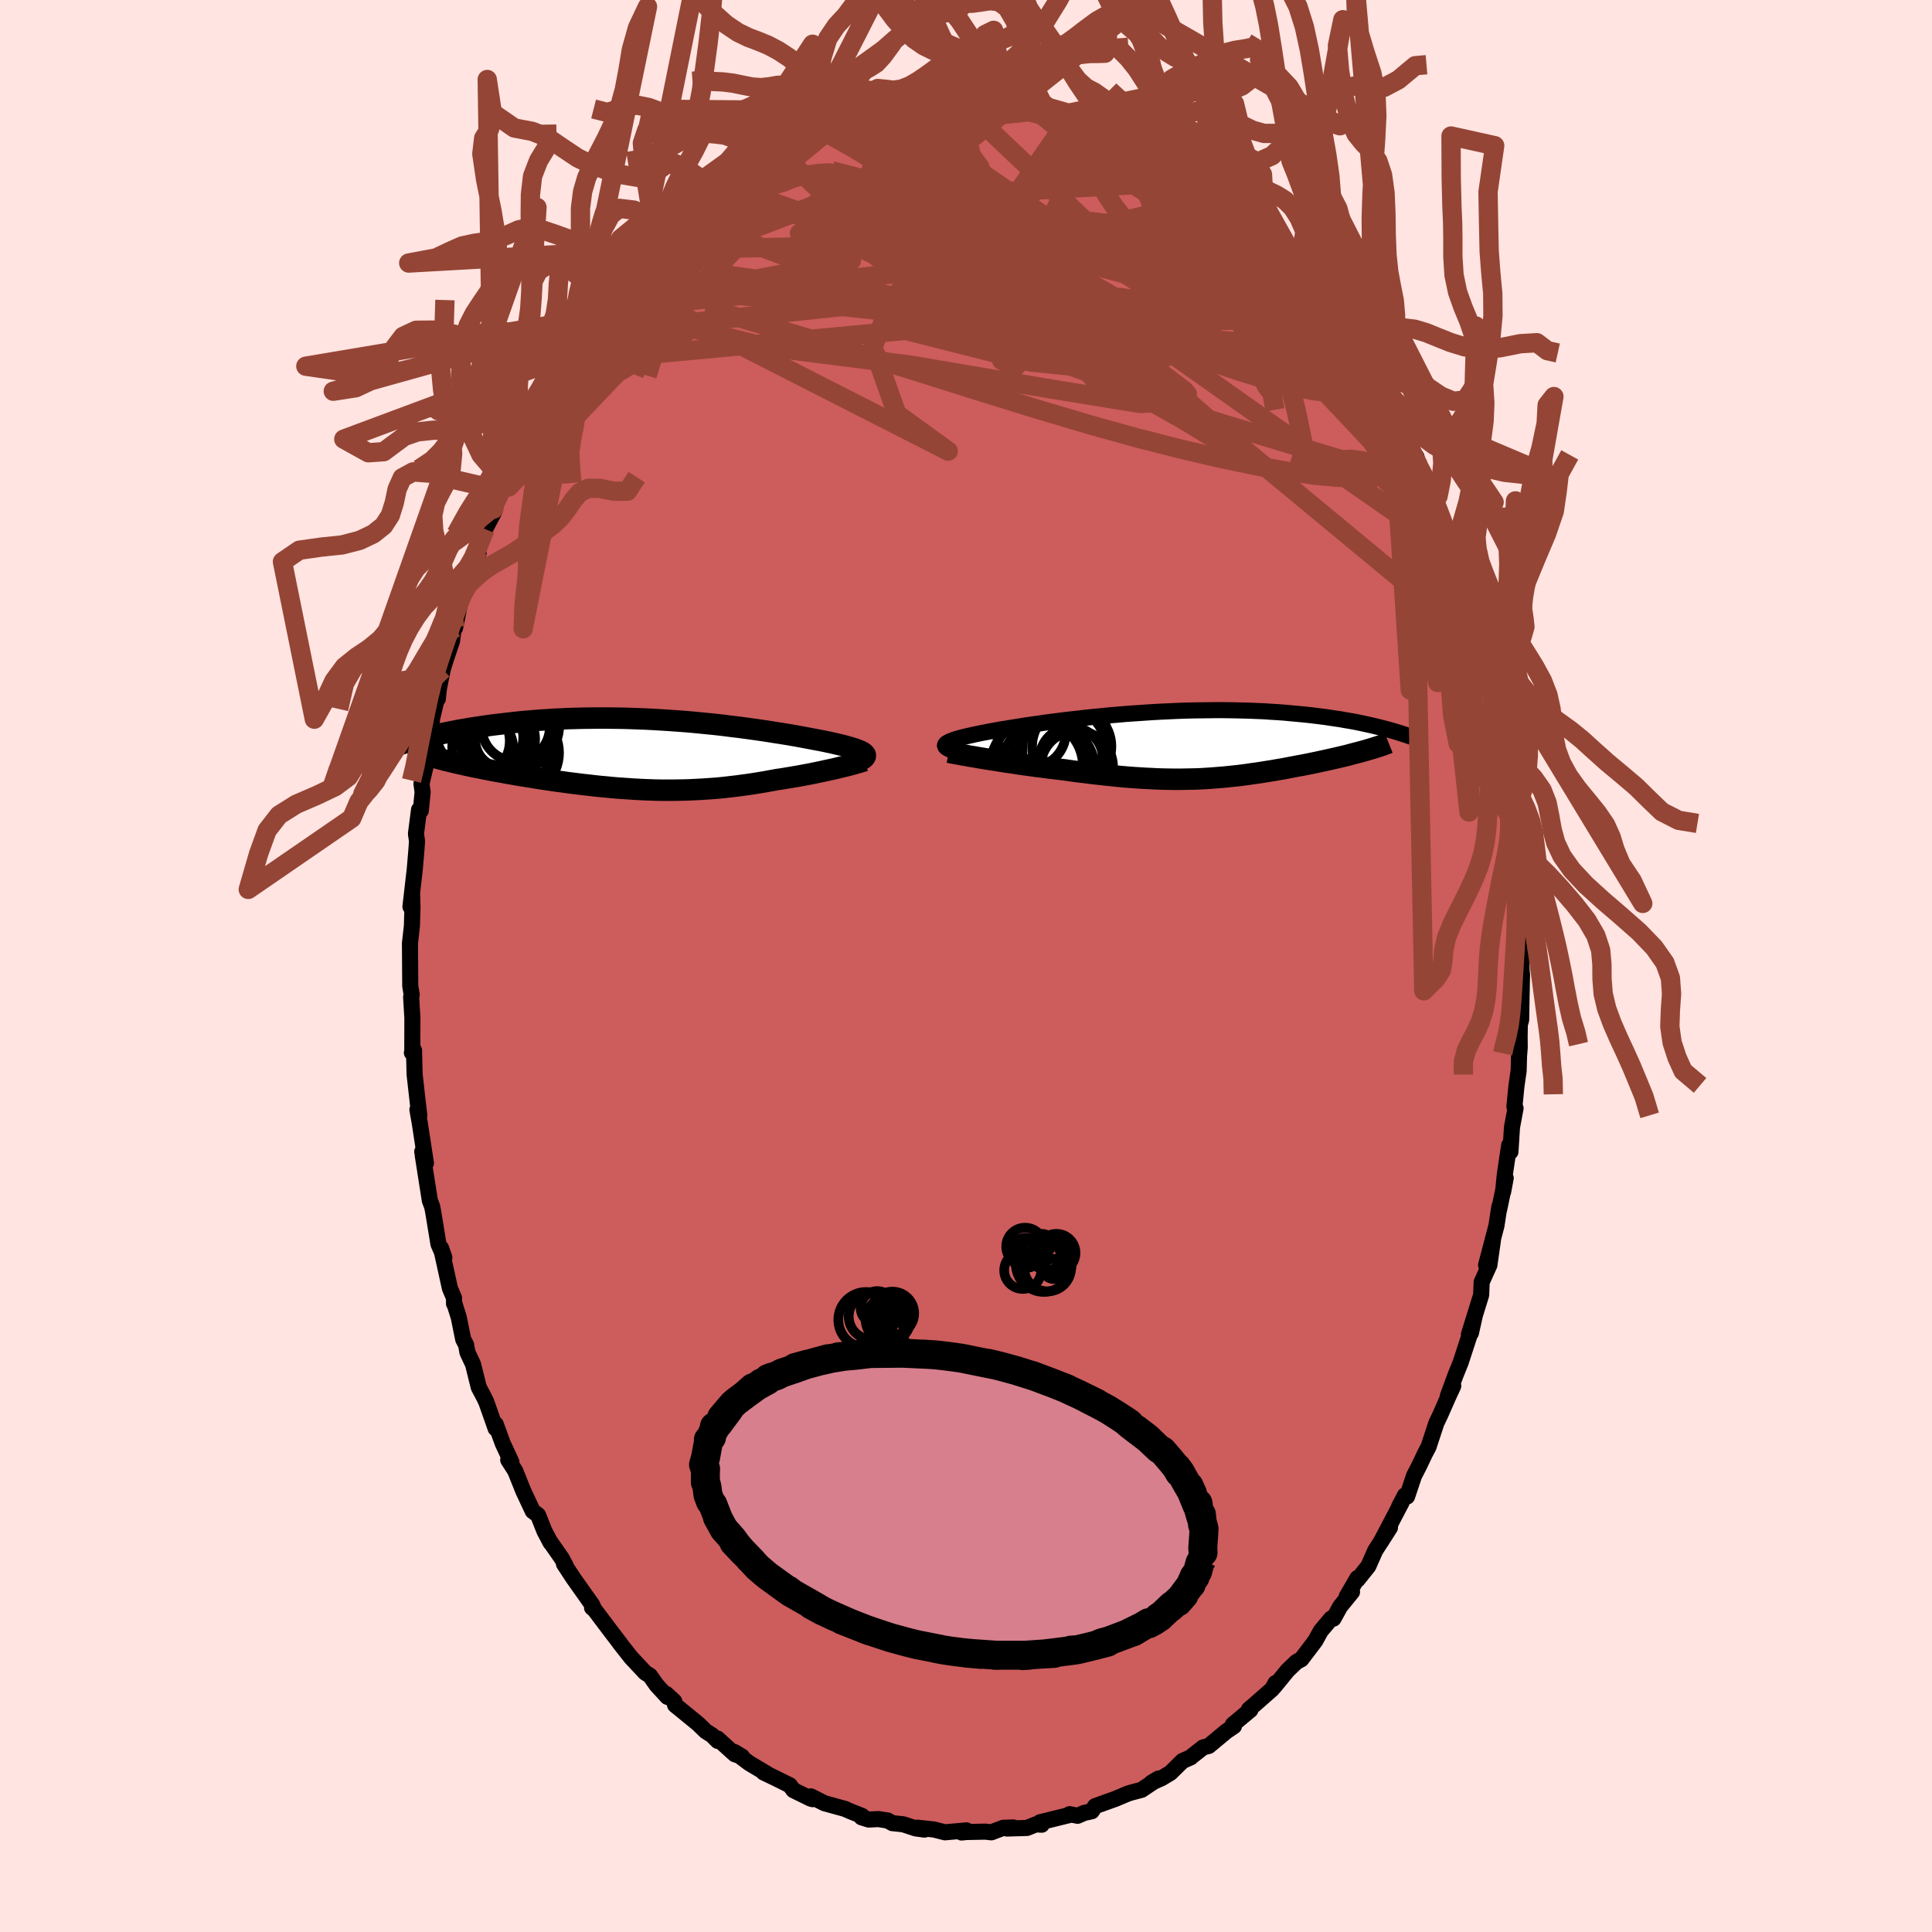 <svg viewBox="-100 -100 200 200" xmlns="http://www.w3.org/2000/svg" width="500" height="500" id="face-svg">
    <defs>
      <clipPath id="leftEyeClipPath">
        <polyline points="22.01,-0.17 21.91,-0.24 21.79,-0.31 21.65,-0.38 21.48,-0.45 21.3,-0.52 21.09,-0.6 20.86,-0.67 20.61,-0.75 20.33,-0.83 20.04,-0.91 19.73,-0.99 19.39,-1.07 19.04,-1.15 18.66,-1.24 18.27,-1.32 17.9,-1.4 17.49,-1.48 17.06,-1.56 16.6,-1.65 16.11,-1.74 15.58,-1.84 15.04,-1.94 14.46,-2.04 13.86,-2.14 13.23,-2.24 12.58,-2.34 11.91,-2.45 11.22,-2.55 10.51,-2.65 9.78,-2.75 9.03,-2.85 8.27,-2.94 7.49,-3.04 6.71,-3.13 5.91,-3.21 5.1,-3.29 4.28,-3.37 3.46,-3.44 2.64,-3.5 1.81,-3.56 0.98,-3.61 0.15,-3.66 -0.68,-3.7 -1.51,-3.73 -2.33,-3.76 -3.15,-3.78 -3.96,-3.79 -4.76,-3.8 -5.56,-3.8 -6.34,-3.79 -7.12,-3.78 -7.88,-3.76 -8.64,-3.74 -9.38,-3.7 -10.1,-3.67 -10.81,-3.62 -11.51,-3.58 -12.19,-3.52 -12.86,-3.47 -13.51,-3.41 -14.15,-3.34 -14.77,-3.27 -15.38,-3.2 -15.97,-3.13 -16.54,-3.06 -17.1,-2.98 -17.65,-2.9 -18.18,-2.82 -18.7,-2.74 -19.21,-2.65 -19.7,-2.57 -20.18,-2.48 -20.65,-2.39 -21.1,-2.3 -21.54,-2.21 -21.97,-2.12 -22.39,-2.03 -22.79,-1.93 -23.18,-1.84 -21.02,0.65 -20.67,0.73 -20.32,0.82 -19.96,0.9 -19.59,0.98 -19.21,1.07 -18.82,1.15 -18.42,1.24 -18.01,1.32 -17.59,1.4 -17.17,1.49 -16.73,1.57 -16.29,1.66 -15.84,1.74 -15.38,1.82 -14.92,1.91 -14.44,1.99 -13.95,2.08 -13.46,2.16 -12.96,2.24 -12.44,2.32 -11.92,2.41 -11.4,2.49 -10.87,2.57 -10.33,2.65 -9.78,2.73 -9.23,2.8 -8.68,2.88 -8.12,2.95 -7.56,3.02 -6.99,3.09 -6.43,3.15 -5.85,3.22 -5.28,3.28 -4.71,3.33 -4.13,3.39 -3.55,3.44 -2.97,3.48 -2.39,3.52 -1.81,3.56 -1.23,3.59 -0.64,3.62 -0.06,3.64 0.53,3.66 1.11,3.67 1.7,3.67 2.29,3.67 2.88,3.66 3.47,3.65 4.06,3.63 4.65,3.6 5.24,3.57 5.84,3.53 6.43,3.49 7.03,3.44 7.62,3.38 8.22,3.31 8.82,3.24 9.42,3.16 10.02,3.08 10.62,2.99 11.23,2.89 11.83,2.79 12.43,2.68 13.03,2.57 13.52,2.5 14,2.42 14.48,2.34 14.95,2.26 15.42,2.18 15.88,2.09 16.33,2.01 16.78,1.92 17.21,1.83 17.64,1.74 18.05,1.65 18.46,1.56 18.85,1.48 19.22,1.39 19.58,1.3" />
      </clipPath>
      <clipPath id="rightEyeClipPath">
        <polyline points="-24.27,0.02 -24.25,-0.05 -24.21,-0.12 -24.14,-0.19 -24.04,-0.26 -23.91,-0.33 -23.75,-0.41 -23.57,-0.48 -23.36,-0.56 -23.12,-0.64 -22.86,-0.72 -22.57,-0.8 -22.25,-0.88 -21.91,-0.96 -21.54,-1.04 -21.15,-1.13 -20.8,-1.2 -20.42,-1.28 -19.99,-1.36 -19.53,-1.45 -19.03,-1.54 -18.49,-1.64 -17.92,-1.73 -17.32,-1.83 -16.68,-1.93 -16.02,-2.04 -15.32,-2.14 -14.6,-2.24 -13.86,-2.35 -13.09,-2.45 -12.3,-2.55 -11.49,-2.65 -10.66,-2.74 -9.82,-2.84 -8.97,-2.93 -8.1,-3.01 -7.23,-3.1 -6.35,-3.17 -5.46,-3.25 -4.57,-3.31 -3.68,-3.37 -2.8,-3.43 -1.91,-3.48 -1.03,-3.52 -0.15,-3.56 0.72,-3.59 1.58,-3.61 2.43,-3.62 3.27,-3.63 4.1,-3.64 4.91,-3.63 5.71,-3.62 6.49,-3.6 7.26,-3.58 8.01,-3.55 8.74,-3.52 9.46,-3.47 10.15,-3.43 10.83,-3.38 11.49,-3.32 12.13,-3.26 12.76,-3.2 13.36,-3.14 13.95,-3.07 14.52,-3 15.07,-2.93 15.61,-2.85 16.13,-2.77 16.63,-2.7 17.12,-2.61 17.6,-2.53 18.06,-2.45 18.51,-2.36 18.94,-2.27 19.35,-2.18 19.76,-2.09 20.15,-2 20.52,-1.91 20.88,-1.82 21.23,-1.73 19.25,0.54 18.97,0.62 18.67,0.7 18.37,0.78 18.06,0.86 17.75,0.94 17.43,1.03 17.1,1.11 16.76,1.19 16.42,1.27 16.07,1.35 15.72,1.43 15.36,1.51 15,1.59 14.63,1.67 14.26,1.75 13.88,1.83 13.49,1.91 13.09,1.99 12.69,2.07 12.28,2.14 11.87,2.22 11.45,2.3 11.03,2.38 10.6,2.46 10.17,2.53 9.73,2.61 9.29,2.68 8.85,2.75 8.4,2.82 7.95,2.89 7.49,2.95 7.03,3.02 6.57,3.08 6.1,3.14 5.63,3.19 5.15,3.24 4.67,3.29 4.18,3.33 3.68,3.37 3.18,3.41 2.68,3.44 2.16,3.47 1.64,3.49 1.1,3.5 0.56,3.51 0.01,3.52 -0.55,3.52 -1.12,3.51 -1.7,3.5 -2.3,3.48 -2.9,3.45 -3.52,3.42 -4.15,3.38 -4.79,3.34 -5.45,3.29 -6.12,3.23 -6.8,3.16 -7.49,3.09 -8.2,3.01 -8.92,2.93 -9.66,2.84 -10.4,2.75 -11.15,2.65 -11.91,2.54 -12.5,2.47 -13.09,2.4 -13.67,2.33 -14.26,2.25 -14.84,2.18 -15.42,2.1 -16,2.02 -16.57,1.94 -17.14,1.85 -17.69,1.77 -18.24,1.69 -18.78,1.6 -19.3,1.52 -19.81,1.44 -20.31,1.36" />
      </clipPath>
      <filter id="fuzzy">
        <feTurbulence id="turbulence" baseFrequency="0.05" numOctaves="3" type="noise" result="noise" />
        <feDisplacementMap in="SourceGraphic" in2="noise" scale="2" />
      </filter>
      <linearGradient id="rainbowGradient" x1="0%" y1="0%" x2="100%" y2="0%">
        <stop offset="0%" style="stop-color: [object Object]; stop-opacity: 1" />
        <stop offset="50%" style="stop-color: [object Object]; stop-opacity: 1" />
        <stop offset="100%" style="stop-color: [object Object]; stop-opacity: 1" />
      </linearGradient>
    </defs>
    <rect x="-100" y="-100" width="100%" height="100%" fill="rgb(255, 228, 225)" />
    <polyline id="faceContour" points="57.56,1.08 57.56,0.85 57.51,3.12 57.47,5.57 57.33,6.07 57.31,7.31 57.32,8.43 57.25,9.31 57.21,10.84 56.98,12.44 56.77,14.57 56.89,14.72 56.52,16.7 56.36,19.23 56.23,18.55 55.78,21.57 55.6,23.39 55.87,21.95 55.19,25.22 55.22,24.88 54.91,26.89 53.84,30.96 54.55,28.37 54.18,30.96 53.38,32.73 53.33,34.05 52.06,38.15 52.68,36.15 52.27,37.99 52.17,38.09 51.2,41.06 50.7,42.29 49.88,44.51 50.44,43.47 49.94,44.55 49.09,46.48 48.69,47.32 47.88,49.78 47.53,50.44 46.9,51.76 46.38,52.77 45.66,54.92 45.44,54.8 44.83,55.96 45.09,55.53 42.95,59.61 43.89,58.13 42.36,60.52 41.65,62.13 40.53,63.53 40.52,63.36 39.4,65.29 39.96,64.8 38.73,66.31 38.04,67.56 37.8,67.55 36.72,68.84 36.16,69.86 34.71,71.77 34.22,72.03 33.3,72.91 31.9,74.62 32.04,74.23 31.69,74.86 29.86,76.47 29.29,76.95 29.33,77.03 29.44,77.01 27.62,78.53 27.74,78.69 26.96,79.22 25.13,80.74 24.55,80.89 23.37,81.82 23.27,81.92 22.42,82.29 21.16,83.53 20.24,84.08 19.21,84.54 19.93,84.11 18.18,85.28 17.02,85.59 16.69,85.7 15.46,86.22 13.37,86.97 13.02,87.5 12.24,87.67 11.55,87.97 10.72,87.8 10.79,87.87 7.66,88.64 7.84,88.89 7.23,88.86 6.31,89.23 4.24,89.29 4.9,89.18 3.87,89.21 2.63,89.68 1.98,89.61 0.02,89.65 -0.46,89.7 0.05,89.48 -2.18,89.68 -3.33,89.39 -5.04,89.2 -4.29,89.4 -5.19,89.28 -6.5,88.85 -7.63,88.73 -8.11,88.46 -9.07,88.31 -10.07,88.36 -10.81,88.13 -10.75,87.99 -12,87.49 -12.55,87.25 -14.65,86.67 -16.06,85.96 -15.88,86.25 -16.11,86.18 -17.86,85.32 -18.24,84.81 -19.73,84.07 -20.96,83.48 -20.51,83.67 -22.43,82.53 -23.97,81.37 -23.18,81.85 -23.93,81.6 -25.73,79.97 -25.7,80.22 -26.29,79.63 -26.94,79.22 -27.72,78.46 -30.12,76.5 -30.2,76.12 -31.04,75.35 -30.91,75.66 -32.02,74.45 -32.72,73.46 -33.2,73.16 -34.68,71.58 -35.85,70.09 -35.76,70.19 -36.77,68.87 -38.45,66.64 -38.71,66.43 -38.51,66.55 -38.69,66.14 -40.65,63.37 -41.62,61.89 -41.45,62.06 -41.82,61.36 -43.11,59.51 -42.99,59.72 -43.63,58.52 -44.3,56.84 -44.85,56.43 -45.84,54.32 -46.13,53.59 -46.66,52.27 -47.39,51.13 -47.06,51.35 -47.96,49.41 -48.68,47.44 -48.69,47.88 -49.66,45.13 -49.88,44.67 -50.44,43.61 -51.03,41.23 -51.61,40 -51.75,39.22 -52.05,38.64 -52.51,36.37 -53,34.82 -53,34.95 -53,34.36 -53.42,33.38 -54.34,29.21 -54,30.19 -54.61,28.79 -55.16,25.43 -55.27,24.88 -55.5,24.29 -56.24,19.58 -55.96,20.06 -56.29,19.22 -55.91,20.41 -56.53,16.35 -56.79,14.87 -56.59,15.49 -56.75,14.15 -57.08,11.22 -57.14,8.73 -57.36,8.98 -57.32,8.93 -57.31,5.4 -57.44,3.2 -57.38,2.98 -57.53,2.08 -57.54,0.77 -57.56,-2.35 -57.36,-4.15 -57.3,-6.1 -57.34,-7.56 -57.37,-6.32 -57.51,-6.14 -57.06,-10.05 -56.89,-12.06 -56.83,-12.92 -56.94,-13.69 -56.62,-16.18 -56.44,-16.08 -56.25,-18.01 -56.37,-18.86 -55.88,-20.93 -55.98,-21.2 -55.64,-22.79 -55.26,-25.66 -54.72,-27.94 -54.68,-27.65 -54.57,-28.68 -54.17,-30.7 -53.82,-31.83 -53.21,-33.62 -53.02,-35.04 -52.89,-35.01 -52.32,-37.81 -51.98,-38.7 -51.57,-40.12 -51.7,-39.37 -50.46,-42.72 -50.61,-42.9 -50.03,-44.44 -49.78,-45.23 -48.85,-47 -48.88,-47.3 -47.74,-50.03 -47.97,-49.32 -47.21,-51.12 -46.35,-52.49 -45.99,-53.9 -45.14,-55.32 -44.48,-56.85 -44.8,-56.52 -43.09,-59.42 -43.22,-58.93 -41.62,-61.8 -42.13,-60.81 -41.07,-62.55 -40.34,-63.52 -39.57,-64.85 -38.94,-65.51 -38.91,-65.82 -37.99,-67.19 -37.85,-67.46 -36.9,-68.33 -35.38,-70.39 -35.23,-70.68 -35.5,-70.42 -34.05,-72.22 -34.12,-71.8 -32.25,-74.21 -31.5,-74.94 -30.46,-75.88 -30.13,-76.19 -28.77,-77.69 -29.43,-77.06 -27.43,-78.5 -26.37,-79.42 -25.83,-80.12 -24.99,-80.85 -24.07,-81.49 -23.57,-81.44 -22.63,-82.18 -20.91,-83.45 -21.27,-83.35 -20.55,-83.46 -18.42,-84.74 -18.67,-84.77 -18.99,-84.73 -16.74,-85.79 -16.07,-85.94 -14.8,-86.45 -14.06,-86.61 -14.4,-86.52 -13.77,-87.11 -11.14,-87.76 -10.32,-88.19 -9.45,-88.16 -8.62,-88.5 -8.54,-88.31 -7.12,-88.77 -5.9,-89 -5.72,-89.22 -4.86,-89.3 -3.35,-89.4 -2.63,-89.26 -1.46,-89.55 -0.75,-89.57 0.65,-89.43 0.14,-89.56 2.54,-89.52 1.84,-89.52 4.11,-89.09 4.95,-89.05 4.87,-89.3 6.55,-88.97 5.96,-88.99 7.73,-88.77 9.05,-88.49 9.75,-88.1 10.79,-87.94 12.02,-87.55 12.3,-87.45 14.21,-86.65 13.05,-87.12 16.95,-85.41 16.15,-85.92 17.44,-85.44 18.14,-84.88 19.04,-84.6 20.48,-83.57 20.21,-83.7 20.32,-83.53 22.29,-82.61 23.51,-81.81 23.5,-81.64 24.23,-81.24 25.92,-79.74 25.44,-80.24 25.84,-79.78 27.46,-78.6 28.79,-77.25 30.67,-75.9 30.36,-76.24 30.4,-76.16 30.87,-75.65 32.83,-73.77 34.03,-72.17 34.26,-71.9 34.56,-71.46 35.21,-70.69 35.79,-70.04 36.77,-68.92 37.58,-67.67 38.42,-66.65 38.86,-66.31 38.59,-66.03 40.01,-64.13 40.78,-62.81 41.9,-61.21 40.72,-63.18 41.54,-61.71 42.94,-59.81 44.09,-57.73 43.3,-58.78 44.78,-56.2 44.93,-55.44 46.64,-52.68 46.76,-51.98 46.29,-52.79 48.03,-49.64 47.98,-49.7 48.72,-47.19 48.58,-48.22 49.31,-46.08 50.2,-44.08 50.49,-42.74 50.78,-42.16 50.94,-41.75 51.64,-38.94 52.3,-37.15 51.97,-38.88 53.01,-34.61 53.43,-33.35 53.37,-33.15 53.51,-32.66 53.68,-32.27 53.9,-31.42 54.33,-28.81 55.34,-25 55.44,-24.31 55.67,-23.45 55.54,-22.89 55.95,-21.87 56.1,-20.3 56.33,-17.32 56.32,-17.24 56.52,-17 56.95,-12.16 56.91,-13.32 56.94,-11.19 57.08,-11.13 57.22,-9.11 57.48,-7.89 57.45,-5.31 57.66,-1.36 57.55,-3.59 57.48,-0.21 57.56,1.08 57.56,0.85" fill="rgb(205, 92, 92)" stroke="black" stroke-width="1.667" stroke-linejoin="round" filter="url(#fuzzy)" />
    <g transform="translate(22.09 -22.85)">
      <polyline id="rightCountour" points="-24.27,0.02 -24.25,-0.05 -24.21,-0.12 -24.14,-0.19 -24.04,-0.26 -23.91,-0.33 -23.75,-0.41 -23.57,-0.48 -23.36,-0.56 -23.12,-0.64 -22.86,-0.72 -22.57,-0.8 -22.25,-0.88 -21.91,-0.96 -21.54,-1.04 -21.15,-1.13 -20.8,-1.2 -20.42,-1.28 -19.99,-1.36 -19.53,-1.45 -19.03,-1.54 -18.49,-1.64 -17.92,-1.73 -17.32,-1.83 -16.68,-1.93 -16.02,-2.04 -15.32,-2.14 -14.6,-2.24 -13.86,-2.35 -13.09,-2.45 -12.3,-2.55 -11.49,-2.65 -10.66,-2.74 -9.82,-2.84 -8.97,-2.93 -8.1,-3.01 -7.23,-3.1 -6.35,-3.17 -5.46,-3.25 -4.57,-3.31 -3.68,-3.37 -2.8,-3.43 -1.91,-3.48 -1.03,-3.52 -0.15,-3.56 0.72,-3.59 1.58,-3.61 2.43,-3.62 3.27,-3.63 4.1,-3.64 4.91,-3.63 5.71,-3.62 6.49,-3.6 7.26,-3.58 8.01,-3.55 8.74,-3.52 9.46,-3.47 10.15,-3.43 10.83,-3.38 11.49,-3.32 12.13,-3.26 12.76,-3.2 13.36,-3.14 13.95,-3.07 14.52,-3 15.07,-2.93 15.61,-2.85 16.13,-2.77 16.63,-2.7 17.12,-2.61 17.6,-2.53 18.06,-2.45 18.51,-2.36 18.94,-2.27 19.35,-2.18 19.76,-2.09 20.15,-2 20.52,-1.91 20.88,-1.82 21.23,-1.73 19.25,0.54 18.97,0.62 18.67,0.7 18.37,0.78 18.06,0.86 17.75,0.94 17.43,1.03 17.1,1.11 16.76,1.19 16.42,1.27 16.07,1.35 15.72,1.43 15.36,1.51 15,1.59 14.63,1.67 14.26,1.75 13.88,1.83 13.49,1.91 13.09,1.99 12.69,2.07 12.28,2.14 11.87,2.22 11.45,2.3 11.03,2.38 10.6,2.46 10.17,2.53 9.73,2.61 9.29,2.68 8.85,2.75 8.4,2.82 7.95,2.89 7.49,2.95 7.03,3.02 6.57,3.08 6.1,3.14 5.63,3.19 5.15,3.24 4.67,3.29 4.18,3.33 3.68,3.37 3.18,3.41 2.68,3.44 2.16,3.47 1.64,3.49 1.1,3.5 0.56,3.51 0.01,3.52 -0.55,3.52 -1.12,3.51 -1.7,3.5 -2.3,3.48 -2.9,3.45 -3.52,3.42 -4.15,3.38 -4.79,3.34 -5.45,3.29 -6.12,3.23 -6.8,3.16 -7.49,3.09 -8.2,3.01 -8.92,2.93 -9.66,2.84 -10.4,2.75 -11.15,2.65 -11.91,2.54 -12.5,2.47 -13.09,2.4 -13.67,2.33 -14.26,2.25 -14.84,2.18 -15.42,2.1 -16,2.02 -16.57,1.94 -17.14,1.85 -17.69,1.77 -18.24,1.69 -18.78,1.6 -19.3,1.52 -19.81,1.44 -20.31,1.36" fill="white" stroke="white" stroke-width="0" stroke-linejoin="round" filter="url(#fuzzy)" />
    </g>
    <g transform="translate(-32.59 -21.87)">
      <polyline id="leftCountour" points="22.01,-0.17 21.91,-0.24 21.79,-0.31 21.65,-0.38 21.48,-0.45 21.3,-0.52 21.09,-0.6 20.86,-0.67 20.61,-0.75 20.33,-0.83 20.04,-0.91 19.73,-0.99 19.39,-1.07 19.04,-1.15 18.66,-1.24 18.27,-1.32 17.9,-1.4 17.49,-1.48 17.06,-1.56 16.6,-1.65 16.11,-1.74 15.58,-1.84 15.04,-1.94 14.46,-2.04 13.86,-2.14 13.23,-2.24 12.58,-2.34 11.91,-2.45 11.22,-2.55 10.51,-2.65 9.78,-2.75 9.03,-2.85 8.27,-2.94 7.49,-3.04 6.71,-3.13 5.91,-3.21 5.1,-3.29 4.28,-3.37 3.46,-3.44 2.64,-3.5 1.81,-3.56 0.98,-3.61 0.15,-3.66 -0.68,-3.7 -1.51,-3.73 -2.33,-3.76 -3.15,-3.78 -3.96,-3.79 -4.76,-3.8 -5.56,-3.8 -6.34,-3.79 -7.12,-3.78 -7.88,-3.76 -8.64,-3.74 -9.38,-3.7 -10.1,-3.67 -10.81,-3.62 -11.51,-3.58 -12.19,-3.52 -12.86,-3.47 -13.51,-3.41 -14.15,-3.34 -14.77,-3.27 -15.38,-3.2 -15.97,-3.13 -16.54,-3.06 -17.1,-2.98 -17.65,-2.9 -18.18,-2.82 -18.7,-2.74 -19.21,-2.65 -19.7,-2.57 -20.18,-2.48 -20.65,-2.39 -21.1,-2.3 -21.54,-2.21 -21.97,-2.12 -22.39,-2.03 -22.79,-1.93 -23.18,-1.84 -21.02,0.65 -20.67,0.73 -20.32,0.82 -19.96,0.9 -19.59,0.98 -19.21,1.07 -18.82,1.15 -18.42,1.24 -18.01,1.32 -17.59,1.4 -17.17,1.49 -16.73,1.57 -16.29,1.66 -15.84,1.74 -15.38,1.82 -14.92,1.91 -14.44,1.99 -13.95,2.08 -13.46,2.16 -12.96,2.24 -12.44,2.32 -11.92,2.41 -11.4,2.49 -10.87,2.57 -10.33,2.65 -9.78,2.73 -9.23,2.8 -8.68,2.88 -8.12,2.95 -7.56,3.02 -6.99,3.09 -6.43,3.15 -5.85,3.22 -5.28,3.28 -4.71,3.33 -4.13,3.39 -3.55,3.44 -2.97,3.48 -2.39,3.52 -1.81,3.56 -1.23,3.59 -0.64,3.62 -0.06,3.64 0.53,3.66 1.11,3.67 1.7,3.67 2.29,3.67 2.88,3.66 3.47,3.65 4.06,3.63 4.65,3.6 5.24,3.57 5.84,3.53 6.43,3.49 7.03,3.44 7.62,3.38 8.22,3.31 8.82,3.24 9.42,3.16 10.02,3.08 10.62,2.99 11.23,2.89 11.83,2.79 12.43,2.68 13.03,2.57 13.52,2.5 14,2.42 14.48,2.34 14.95,2.26 15.42,2.18 15.88,2.09 16.33,2.01 16.78,1.92 17.21,1.83 17.64,1.74 18.05,1.65 18.46,1.56 18.85,1.48 19.22,1.39 19.58,1.3" fill="white" stroke="white" stroke-width="0" stroke-linejoin="round" filter="url(#fuzzy)" />
    </g>
    <g transform="translate(22.09 -22.85)">
      <polyline id="rightUpper" points="-22.87,0.73 -23.13,0.65 -23.37,0.58 -23.58,0.51 -23.76,0.44 -23.91,0.37 -24.04,0.3 -24.14,0.23 -24.21,0.16 -24.25,0.09 -24.27,0.02 -24.25,-0.05 -24.21,-0.12 -24.14,-0.19 -24.04,-0.26 -23.91,-0.33 -23.75,-0.41 -23.57,-0.48 -23.36,-0.56 -23.12,-0.64 -22.86,-0.72 -22.57,-0.8 -22.25,-0.88 -21.91,-0.96 -21.54,-1.04 -21.15,-1.13 -20.8,-1.2 -20.42,-1.28 -19.99,-1.36 -19.53,-1.45 -19.03,-1.54 -18.49,-1.64 -17.92,-1.73 -17.32,-1.83 -16.68,-1.93 -16.02,-2.04 -15.32,-2.14 -14.6,-2.24 -13.86,-2.35 -13.09,-2.45 -12.3,-2.55 -11.49,-2.65 -10.66,-2.74 -9.82,-2.84 -8.97,-2.93 -8.1,-3.01 -7.23,-3.1 -6.35,-3.17 -5.46,-3.25 -4.57,-3.31 -3.68,-3.37 -2.8,-3.43 -1.91,-3.48 -1.03,-3.52 -0.15,-3.56 0.72,-3.59 1.58,-3.61 2.43,-3.62 3.27,-3.63 4.1,-3.64 4.91,-3.63 5.71,-3.62 6.49,-3.6 7.26,-3.58 8.01,-3.55 8.74,-3.52 9.46,-3.47 10.15,-3.43 10.83,-3.38 11.49,-3.32 12.13,-3.26 12.76,-3.2 13.36,-3.14 13.95,-3.07 14.52,-3 15.07,-2.93 15.61,-2.85 16.13,-2.77 16.63,-2.7 17.12,-2.61 17.6,-2.53 18.06,-2.45 18.51,-2.36 18.94,-2.27 19.35,-2.18 19.76,-2.09 20.15,-2 20.52,-1.91 20.88,-1.82 21.23,-1.73 21.57,-1.64 21.89,-1.55 22.2,-1.46 22.5,-1.37 22.79,-1.28 23.07,-1.19 23.33,-1.11 23.59,-1.02 23.83,-0.94 24.06,-0.85" fill="none" stroke="black" stroke-width="1.667" stroke-linejoin="round" filter="url(#fuzzy)" />
      <polyline id="rightLower" points="-23.88,0.72 -23.67,0.76 -23.43,0.81 -23.14,0.86 -22.82,0.92 -22.47,0.99 -22.08,1.05 -21.68,1.13 -21.24,1.2 -20.79,1.28 -20.31,1.36 -19.81,1.44 -19.3,1.52 -18.78,1.6 -18.24,1.69 -17.69,1.77 -17.14,1.85 -16.57,1.94 -16,2.02 -15.42,2.1 -14.84,2.18 -14.26,2.25 -13.67,2.33 -13.09,2.4 -12.5,2.47 -11.91,2.54 -11.15,2.65 -10.4,2.75 -9.66,2.84 -8.92,2.93 -8.2,3.01 -7.49,3.09 -6.8,3.16 -6.12,3.23 -5.45,3.29 -4.79,3.34 -4.15,3.38 -3.52,3.42 -2.9,3.45 -2.3,3.48 -1.7,3.5 -1.12,3.51 -0.55,3.52 0.01,3.52 0.56,3.51 1.1,3.5 1.64,3.49 2.16,3.47 2.68,3.44 3.18,3.41 3.68,3.37 4.18,3.33 4.67,3.29 5.15,3.24 5.63,3.19 6.1,3.14 6.57,3.08 7.03,3.02 7.49,2.95 7.95,2.89 8.4,2.82 8.85,2.75 9.29,2.68 9.73,2.61 10.17,2.53 10.6,2.46 11.03,2.38 11.45,2.3 11.87,2.22 12.28,2.14 12.69,2.07 13.09,1.99 13.49,1.91 13.88,1.83 14.26,1.75 14.63,1.67 15,1.59 15.36,1.51 15.72,1.43 16.07,1.35 16.42,1.27 16.76,1.19 17.1,1.11 17.43,1.03 17.75,0.94 18.06,0.86 18.37,0.78 18.67,0.7 18.97,0.62 19.25,0.54 19.53,0.46 19.8,0.38 20.06,0.3 20.31,0.22 20.56,0.14 20.79,0.07 21.02,-0.01 21.24,-0.09 21.46,-0.17 21.66,-0.25" fill="none" stroke="black" stroke-width="2.222" stroke-linejoin="round" filter="url(#fuzzy)" />
      <circle r="4.36" cx="-11.911" cy="0.415" stroke="black" fill="none" stroke-width="1.0" filter="url(#fuzzy)" clip-path="url(#rightEyeClipPath)" /><circle r="4.914" cx="-13.641" cy="2.545" stroke="black" fill="none" stroke-width="1.0" filter="url(#fuzzy)" clip-path="url(#rightEyeClipPath)" /><circle r="3.85" cx="-13.166" cy="1.165" stroke="black" fill="none" stroke-width="1.0" filter="url(#fuzzy)" clip-path="url(#rightEyeClipPath)" /><circle r="3.75" cx="-10.616" cy="2.25" stroke="black" fill="none" stroke-width="1.0" filter="url(#fuzzy)" clip-path="url(#rightEyeClipPath)" /><circle r="4.106" cx="-11.146" cy="0.12" stroke="black" fill="none" stroke-width="1.0" filter="url(#fuzzy)" clip-path="url(#rightEyeClipPath)" /><circle r="4.786" cx="-14.771" cy="2.14" stroke="black" fill="none" stroke-width="1.0" filter="url(#fuzzy)" clip-path="url(#rightEyeClipPath)" /><circle r="4.928" cx="-12.431" cy="-0.95" stroke="black" fill="none" stroke-width="1.0" filter="url(#fuzzy)" clip-path="url(#rightEyeClipPath)" /><circle r="4.594" cx="-12.161" cy="0.45" stroke="black" fill="none" stroke-width="1.0" filter="url(#fuzzy)" clip-path="url(#rightEyeClipPath)" /><circle r="3.554" cx="-15.321" cy="-1.285" stroke="black" fill="none" stroke-width="1.0" filter="url(#fuzzy)" clip-path="url(#rightEyeClipPath)" /><circle r="3.278" cx="-11.191" cy="1.4" stroke="black" fill="none" stroke-width="1.0" filter="url(#fuzzy)" clip-path="url(#rightEyeClipPath)" />
      </g>
    <g transform="translate(-32.59 -21.87)">
      <polyline id="leftUpper" points="21.76,0.51 21.89,0.44 21.99,0.37 22.07,0.3 22.12,0.23 22.16,0.17 22.17,0.1 22.17,0.03 22.14,-0.03 22.08,-0.1 22.01,-0.17 21.91,-0.24 21.79,-0.31 21.65,-0.38 21.48,-0.45 21.3,-0.52 21.09,-0.6 20.86,-0.67 20.61,-0.75 20.33,-0.83 20.04,-0.91 19.73,-0.99 19.39,-1.07 19.04,-1.15 18.66,-1.24 18.27,-1.32 17.9,-1.4 17.49,-1.48 17.06,-1.56 16.6,-1.65 16.11,-1.74 15.58,-1.84 15.04,-1.94 14.46,-2.04 13.86,-2.14 13.23,-2.24 12.58,-2.34 11.91,-2.45 11.22,-2.55 10.51,-2.65 9.78,-2.75 9.03,-2.85 8.27,-2.94 7.49,-3.04 6.71,-3.13 5.91,-3.21 5.1,-3.29 4.28,-3.37 3.46,-3.44 2.64,-3.5 1.81,-3.56 0.98,-3.61 0.15,-3.66 -0.68,-3.7 -1.51,-3.73 -2.33,-3.76 -3.15,-3.78 -3.96,-3.79 -4.76,-3.8 -5.56,-3.8 -6.34,-3.79 -7.12,-3.78 -7.88,-3.76 -8.64,-3.74 -9.38,-3.7 -10.1,-3.67 -10.81,-3.62 -11.51,-3.58 -12.19,-3.52 -12.86,-3.47 -13.51,-3.41 -14.15,-3.34 -14.77,-3.27 -15.38,-3.2 -15.97,-3.13 -16.54,-3.06 -17.1,-2.98 -17.65,-2.9 -18.18,-2.82 -18.7,-2.74 -19.21,-2.65 -19.7,-2.57 -20.18,-2.48 -20.65,-2.39 -21.1,-2.3 -21.54,-2.21 -21.97,-2.12 -22.39,-2.03 -22.79,-1.93 -23.18,-1.84 -23.55,-1.75 -23.92,-1.66 -24.27,-1.57 -24.61,-1.48 -24.94,-1.39 -25.25,-1.3 -25.56,-1.21 -25.85,-1.12 -26.14,-1.04 -26.41,-0.95" fill="none" stroke="black" stroke-width="2.222" stroke-linejoin="round" filter="url(#fuzzy)" />
      <polyline id="leftLower" points="22.04,0.62 21.91,0.67 21.75,0.72 21.56,0.78 21.35,0.84 21.11,0.91 20.85,0.98 20.56,1.06 20.25,1.14 19.93,1.22 19.58,1.3 19.22,1.39 18.85,1.48 18.46,1.56 18.05,1.65 17.64,1.74 17.21,1.83 16.78,1.92 16.33,2.01 15.88,2.09 15.42,2.18 14.95,2.26 14.48,2.34 14,2.42 13.52,2.5 13.03,2.57 12.43,2.68 11.83,2.79 11.23,2.89 10.62,2.99 10.02,3.08 9.42,3.16 8.82,3.24 8.22,3.31 7.62,3.38 7.03,3.44 6.43,3.49 5.84,3.53 5.24,3.57 4.65,3.6 4.06,3.63 3.47,3.65 2.88,3.66 2.29,3.67 1.7,3.67 1.11,3.67 0.53,3.66 -0.06,3.64 -0.64,3.62 -1.23,3.59 -1.81,3.56 -2.39,3.52 -2.97,3.48 -3.55,3.44 -4.13,3.39 -4.71,3.33 -5.28,3.28 -5.85,3.22 -6.43,3.15 -6.99,3.09 -7.56,3.02 -8.12,2.95 -8.68,2.88 -9.23,2.8 -9.78,2.73 -10.33,2.65 -10.87,2.57 -11.4,2.49 -11.92,2.41 -12.44,2.32 -12.96,2.24 -13.46,2.16 -13.95,2.08 -14.44,1.99 -14.92,1.91 -15.38,1.82 -15.84,1.74 -16.29,1.66 -16.73,1.57 -17.17,1.49 -17.59,1.4 -18.01,1.32 -18.42,1.24 -18.82,1.15 -19.21,1.07 -19.59,0.98 -19.96,0.9 -20.32,0.82 -20.67,0.73 -21.02,0.65 -21.35,0.57 -21.67,0.48 -21.97,0.4 -22.27,0.32 -22.56,0.24 -22.84,0.15 -23.1,0.07 -23.36,-0.01 -23.61,-0.09 -23.84,-0.17" fill="none" stroke="black" stroke-width="2.222" stroke-linejoin="round" filter="url(#fuzzy)" />
      <circle r="3.15" cx="-17.45" cy="-0.775" stroke="black" fill="none" stroke-width="1.0" filter="url(#fuzzy)" clip-path="url(#leftEyeClipPath)" /><circle r="3.082" cx="-16.105" cy="-1.205" stroke="black" fill="none" stroke-width="1.0" filter="url(#fuzzy)" clip-path="url(#leftEyeClipPath)" /><circle r="4.742" cx="-14.265" cy="-3.05" stroke="black" fill="none" stroke-width="1.0" filter="url(#fuzzy)" clip-path="url(#leftEyeClipPath)" /><circle r="4.46" cx="-14" cy="-0.195" stroke="black" fill="none" stroke-width="1.0" filter="url(#fuzzy)" clip-path="url(#leftEyeClipPath)" /><circle r="3.11" cx="-15.125" cy="-1.63" stroke="black" fill="none" stroke-width="1.0" filter="url(#fuzzy)" clip-path="url(#leftEyeClipPath)" /><circle r="4.89" cx="-17.49" cy="-2.805" stroke="black" fill="none" stroke-width="1.0" filter="url(#fuzzy)" clip-path="url(#leftEyeClipPath)" /><circle r="3.798" cx="-18.435" cy="-1.42" stroke="black" fill="none" stroke-width="1.0" filter="url(#fuzzy)" clip-path="url(#leftEyeClipPath)" /><circle r="3.536" cx="-14.025" cy="-2.875" stroke="black" fill="none" stroke-width="1.0" filter="url(#fuzzy)" clip-path="url(#leftEyeClipPath)" /><circle r="3.31" cx="-16.55" cy="-1.79" stroke="black" fill="none" stroke-width="1.0" filter="url(#fuzzy)" clip-path="url(#leftEyeClipPath)" /><circle r="4.432" cx="-14.545" cy="-0.98" stroke="black" fill="none" stroke-width="1.0" filter="url(#fuzzy)" clip-path="url(#leftEyeClipPath)" />
    </g>
    <g id="hairs">
      <polyline points="41.9,-61.21 41.35,-61.99 41.39,-61.55 41.4,-60.82 41.11,-60.19 40.45,-59.74 39.43,-59.47 38.03,-59.38 36.23,-59.52 34,-59.93 31.34,-60.63 28.21,-61.6 24.6,-62.82 20.51,-64.3 15.94,-66.04 10.89,-68.03 5.35,-70.28 -0.73,-72.83 -7.35,-75.75 -14.52,-79" fill="none" stroke="rgb(149, 69, 53)" stroke-width="2" stroke-linejoin="round" filter="url(#fuzzy)" /><polyline points="-26.37,-79.42 -25.69,-80.1 -24.79,-80.76 -23.75,-81.38 -22.62,-82 -21.43,-82.65 -20.24,-83.3 -19.08,-83.93 -17.97,-84.52 -16.91,-85.07 -15.93,-85.58 -15.02,-86.03 -14.19,-86.43 -13.5,-86.76 -13,-87.01 -12.77,-87.15 -12.85,-87.17 -13.18,-87.07 -13.62,-86.89 -14.07,-86.69" fill="none" stroke="rgb(149, 69, 53)" stroke-width="2" stroke-linejoin="round" filter="url(#fuzzy)" /><polyline points="-24.99,-80.85 -24.22,-81.3 -23.48,-81.69 -22.77,-82.12 -22.15,-82.48 -21.64,-82.75 -21.24,-82.9 -20.97,-82.92 -20.82,-82.83 -20.78,-82.59 -20.88,-82.21 -21.11,-81.67 -21.52,-80.96 -22.12,-80.06 -22.93,-78.98 -23.94,-77.68 -25.18,-76.17 -26.66,-74.43 -28.43,-72.42 -30.52,-70.13 -32.95,-67.53 -35.7,-64.64 -38.73,-61.46 -42.11,-57.94" fill="none" stroke="rgb(149, 69, 53)" stroke-width="2" stroke-linejoin="round" filter="url(#fuzzy)" /><polyline points="24.23,-81.24 25.2,-80.39 25.7,-79.96 26.27,-79.47 26.92,-78.9 27.5,-78.39 27.84,-78.05 27.86,-77.92 27.58,-77.97 27.02,-78.16 26.19,-78.49 25.03,-79.01 23.48,-79.81 21.49,-80.92 19.05,-82.35 16.16,-84.07 12.81,-86.08" fill="none" stroke="rgb(149, 69, 53)" stroke-width="2" stroke-linejoin="round" filter="url(#fuzzy)" /><polyline points="38.59,-66.03 39.69,-64.49 40.37,-63.48 40.69,-62.99 40.79,-62.77 40.8,-62.64 40.69,-62.58 40.38,-62.7 39.79,-63.11 38.88,-63.88 37.66,-65.02 36.12,-66.6 34.22,-68.67 31.91,-71.31 29.2,-74.49 26.08,-78.2" fill="none" stroke="rgb(149, 69, 53)" stroke-width="2" stroke-linejoin="round" filter="url(#fuzzy)" /><polyline points="34.56,-71.46 35.08,-70.78 35.43,-70.12 35.57,-69.52 35.4,-69.05 34.87,-68.76 33.98,-68.65 32.73,-68.69 31.11,-68.89 29.09,-69.3 26.63,-69.93 23.69,-70.77 20.28,-71.8 16.41,-72.98 12.08,-74.36 7.28,-75.97 1.94,-77.85 -4.06,-79.99 -10.9,-82.31" fill="none" stroke="rgb(149, 69, 53)" stroke-width="2" stroke-linejoin="round" filter="url(#fuzzy)" /><polyline points="50.94,-41.75 51.51,-39.67 51.88,-38.47 52.14,-37.59 52.28,-36.91 52.29,-36.56 52.13,-36.64 51.82,-37.12 51.36,-37.92 50.76,-38.98 50.02,-40.32 49.11,-42.04 47.99,-44.34 46.58,-47.4 44.85,-51.3 42.84,-55.96 40.69,-61.13" fill="none" stroke="rgb(149, 69, 53)" stroke-width="2" stroke-linejoin="round" filter="url(#fuzzy)" /><polyline points="27.46,-78.6 28.67,-77.47 29.38,-76.81 29.63,-76.43 29.66,-76.08 29.58,-75.67 29.36,-75.22 28.91,-74.83 28.17,-74.55 27.1,-74.42 25.7,-74.4 23.98,-74.49 21.92,-74.67 19.52,-74.95 16.77,-75.36 13.63,-75.91 10.09,-76.6 6.13,-77.42 1.72,-78.37 -3.1,-79.51 -8.28,-80.86 -13.89,-82.32" fill="none" stroke="rgb(149, 69, 53)" stroke-width="2" stroke-linejoin="round" filter="url(#fuzzy)" /><polyline points="30.36,-76.24 30.64,-75.92 31.35,-75.16 32.16,-74.25 32.83,-73.43 33.29,-72.8 33.57,-72.34 33.7,-72 33.71,-71.75 33.58,-71.59 33.27,-71.56 32.75,-71.68 32.01,-71.95 31.02,-72.41 29.78,-73.06 28.29,-73.91 26.5,-75.01 24.41,-76.34 22,-77.9 19.26,-79.66 16.2,-81.65 12.81,-83.89 9.15,-86.41" fill="none" stroke="rgb(149, 69, 53)" stroke-width="2" stroke-linejoin="round" filter="url(#fuzzy)" /><polyline points="-18.99,-84.73 -17.24,-85.46 -15.86,-85.87 -14.61,-86.15 -13.36,-86.38 -12,-86.61 -10.47,-86.85 -8.8,-87.08 -7.08,-87.29 -5.36,-87.46 -3.7,-87.59 -2.1,-87.71 -0.59,-87.81 0.85,-87.92 2.2,-88.03 3.44,-88.13 4.57,-88.22 5.54,-88.32 6.31,-88.41 6.83,-88.52 7.03,-88.66 6.8,-88.82" fill="none" stroke="rgb(149, 69, 53)" stroke-width="2" stroke-linejoin="round" filter="url(#fuzzy)" /><polyline points="38.42,-66.65 38.71,-66.26 39.08,-65.58 39.51,-64.82 39.83,-64.25 39.94,-63.99 39.84,-63.99 39.56,-64.19 39.07,-64.59 38.3,-65.25 37.21,-66.27 35.79,-67.67 34.05,-69.47 31.97,-71.73 29.46,-74.56 26.52,-78.02" fill="none" stroke="rgb(149, 69, 53)" stroke-width="2" stroke-linejoin="round" filter="url(#fuzzy)" /><polyline points="12.3,-87.45 13.5,-86.92 14.56,-86.43 15.71,-85.89 16.85,-85.34 17.94,-84.76 19,-84.16 20.01,-83.56 20.97,-82.97 21.88,-82.4 22.75,-81.86 23.56,-81.34 24.3,-80.87 24.92,-80.46 25.39,-80.14 25.71,-79.92 25.88,-79.8 25.93,-79.76 25.86,-79.82 25.63,-79.98 25.18,-80.32 24.39,-80.88 23.2,-81.69 21.64,-82.71" fill="none" stroke="rgb(149, 69, 53)" stroke-width="2" stroke-linejoin="round" filter="url(#fuzzy)" /><polyline points="44.93,-55.44 45.9,-53.61 46.06,-52.74 45.86,-52.12 45.41,-51.57 44.67,-51.12 43.61,-50.79 42.23,-50.59 40.51,-50.52 38.44,-50.59 36,-50.82 33.17,-51.22 29.94,-51.8 26.3,-52.56 22.24,-53.51 17.76,-54.65 12.84,-56.02 7.48,-57.61 1.62,-59.42 -4.75,-61.43 -11.65,-63.57 -19.06,-65.79 -26.95,-68.14" fill="none" stroke="rgb(149, 69, 53)" stroke-width="2" stroke-linejoin="round" filter="url(#fuzzy)" /><polyline points="30.87,-75.65 32.18,-74.14 32.52,-73.19 32.05,-72.7 30.95,-72.47 29.29,-72.4 27.09,-72.42 24.33,-72.56 20.91,-72.86 16.78,-73.36 11.88,-74.07 6.18,-74.98 -0.32,-76.04 -7.64,-77.29 -15.82,-78.89" fill="none" stroke="rgb(149, 69, 53)" stroke-width="2" stroke-linejoin="round" filter="url(#fuzzy)" /><polyline points="20.32,-83.53 21.8,-82.74 22.62,-82.14 23.03,-81.64 23.2,-81.17 23.17,-80.71 22.97,-80.24 22.61,-79.73 22.09,-79.21 21.33,-78.69 20.29,-78.21 18.92,-77.78 17.21,-77.37 15.18,-76.98 12.82,-76.58 10.11,-76.18 7.02,-75.81 3.52,-75.47 -0.38,-75.18 -4.67,-74.93 -9.32,-74.71 -14.36,-74.53 -19.82,-74.39 -25.79,-74.28" fill="none" stroke="rgb(149, 69, 53)" stroke-width="2" stroke-linejoin="round" filter="url(#fuzzy)" /><polyline points="9.05,-88.49 9.86,-88.16 10.83,-87.85 11.84,-87.51 12.81,-87.16 13.76,-86.8 14.64,-86.45 15.41,-86.14 16,-85.89 16.37,-85.73 16.48,-85.65 16.3,-85.68 15.82,-85.82 15,-86.1 13.82,-86.51 12.29,-87.07 10.34,-87.81" fill="none" stroke="rgb(149, 69, 53)" stroke-width="2" stroke-linejoin="round" filter="url(#fuzzy)" /><polyline points="0.14,-89.56 1.58,-89.49 2.39,-89.35 3.01,-89.17 3.41,-88.98 3.59,-88.76 3.56,-88.47 3.34,-88.11 2.94,-87.65 2.32,-87.1 1.43,-86.45 0.23,-85.7 -1.32,-84.85 -3.24,-83.91 -5.54,-82.86 -8.22,-81.72 -11.3,-80.47 -14.84,-79.09 -18.92,-77.52 -23.57,-75.73 -28.75,-73.76" fill="none" stroke="rgb(149, 69, 53)" stroke-width="2" stroke-linejoin="round" filter="url(#fuzzy)" /><polyline points="44.78,-56.2 45.26,-55.06 45.84,-53.91 46.2,-53.13 46.38,-52.66 46.43,-52.42 46.31,-52.43 45.97,-52.79 45.4,-53.53 44.57,-54.69 43.46,-56.32 42.05,-58.46 40.34,-61.19 38.32,-64.53 35.91,-68.57" fill="none" stroke="rgb(149, 69, 53)" stroke-width="2" stroke-linejoin="round" filter="url(#fuzzy)" /><polyline points="25.92,-79.74 25.85,-79.84 26.44,-79.35 27.34,-78.6 28.25,-77.85 28.99,-77.23 29.52,-76.75 29.9,-76.35 30.18,-75.99 30.34,-75.66 30.37,-75.42 30.21,-75.32 29.83,-75.37 29.22,-75.6 28.38,-75.99 27.3,-76.54 25.96,-77.28 24.35,-78.22 22.43,-79.38 20.21,-80.76 17.67,-82.35 14.8,-84.17 11.55,-86.28" fill="none" stroke="rgb(149, 69, 53)" stroke-width="2" stroke-linejoin="round" filter="url(#fuzzy)" /><polyline points="50.2,-44.08 50.45,-43.09 50.66,-42.32 50.85,-41.54 50.99,-40.85 51.02,-40.36 50.92,-40.13 50.67,-40.23 50.23,-40.72 49.58,-41.64 48.73,-42.99 47.68,-44.7 46.46,-46.74 45.04,-49.12 43.38,-51.96 41.4,-55.45 39,-59.75 36.21,-64.84 33.21,-70.47" fill="none" stroke="rgb(149, 69, 53)" stroke-width="2" stroke-linejoin="round" filter="url(#fuzzy)" /><polyline points="0.14,-89.56 1.67,-89.49 2.77,-89.34 3.87,-89.17 4.92,-89.02 5.9,-88.88 6.8,-88.74 7.65,-88.59 8.44,-88.44 9.11,-88.31 9.6,-88.2 9.84,-88.14 9.77,-88.14 9.36,-88.22 8.64,-88.36 7.63,-88.56 6.37,-88.81" fill="none" stroke="rgb(149, 69, 53)" stroke-width="2" stroke-linejoin="round" filter="url(#fuzzy)" /><polyline points="20.32,-83.53 21.88,-82.72 22.94,-82.07 23.77,-81.48 24.51,-80.91 25.2,-80.36 25.87,-79.81 26.53,-79.28 27.16,-78.75 27.72,-78.29 28.13,-77.93 28.36,-77.71 28.39,-77.62 28.23,-77.64 27.87,-77.78 27.31,-78.06 26.53,-78.52 25.48,-79.2 24.14,-80.12 22.5,-81.28 20.61,-82.62 18.61,-84.07" fill="none" stroke="rgb(149, 69, 53)" stroke-width="2" stroke-linejoin="round" filter="url(#fuzzy)" /><polyline points="48.72,-47.19 30.08,-66.95 15.95,-69.21 8.15,-65.1 5.07,-61.99 3.7,-62.69 2.1,-66.67 0.01,-71.87 -1.67,-76.21 -1.96,-78.44 -0.57,-78.31 1.91,-76.48 4.27,-74.21 5.11,-72.73 3.56,-72.55 0.06,-73.05 -3.1,-72.98 -2.58,-71.75 3.94,-69.52 17.58,-62.77 53.37,-33.15" fill="none" stroke="rgb(149, 69, 53)" stroke-width="2" stroke-linejoin="round" filter="url(#fuzzy)" /><polyline points="-14.4,-86.52 19.44,-64.35 24.29,-64.72 19.71,-69.52 11.5,-74.93 2.78,-78.94 -4.96,-80.72 -10.94,-80.65 -14.58,-79.72 -15.7,-78.81 -14.78,-78.28 -12.67,-78.01 -9.92,-77.68 -6.54,-77.12 -2.42,-76.5 1.89,-76.24 5.21,-76.83 6.63,-78.35 6.35,-79.99 5.14,-79.88 3.25,-75.98 5.49,-67.56 44.09,-57.73" fill="none" stroke="rgb(149, 69, 53)" stroke-width="2" stroke-linejoin="round" filter="url(#fuzzy)" /><polyline points="41.9,-61.21 14.29,-66.2 9.66,-64.69 7.53,-66.14 4.44,-68.7 -0.29,-70.91 -4.96,-72.68 -7.26,-74.03 -6.18,-74.72 -2.33,-74.54 2.51,-73.81 5.83,-73.13 5.08,-72.78 -1.21,-72.34 -12.05,-71.17 -23.71,-69.37 -31.16,-68.61 -30.82,-71.55 -22.96,-79.33 -14.06,-86.61" fill="none" stroke="rgb(149, 69, 53)" stroke-width="2" stroke-linejoin="round" filter="url(#fuzzy)" /><polyline points="19.04,-84.6 11.52,-83.7 5.17,-78.6 8.34,-71.38 15.02,-67.03 19.84,-67.02 21.8,-69.79 22.07,-73.23 21.82,-76.04 21.62,-77.82 21.58,-78.62 21.62,-78.58 21.74,-77.67 22.1,-75.69 22.15,-72.84 20.3,-69.77 19.69,-64.51 50.49,-42.74" fill="none" stroke="rgb(149, 69, 53)" stroke-width="2" stroke-linejoin="round" filter="url(#fuzzy)" /><polyline points="-37.85,-67.46 -24.23,-71.45 -8.33,-69.23 -1.05,-66.51 1,-66.58 2.06,-68.32 3.59,-69.8 5.48,-70 7.16,-68.99 8.21,-67.55 8.51,-66.64 8.37,-66.96 8.32,-68.61 8.96,-70.96 10.8,-73.01 14.03,-74.01 18.12,-73.97 21.99,-73.34 24.92,-72.05 27.42,-69.05 29.27,-64.52 22.66,-65.1 -14.8,-86.45" fill="none" stroke="rgb(149, 69, 53)" stroke-width="2" stroke-linejoin="round" filter="url(#fuzzy)" /><polyline points="10.79,-87.94 5.51,-80.29 -9.95,-76.74 -17.24,-75.85 -16.03,-75.56 -10.97,-74.35 -6.73,-72.26 -5.49,-70.73 -6.15,-71.06 -5.6,-73.05 -1.31,-75.06 6.24,-75.36 13.06,-73.84 13.2,-73.3 2.12,-78.92 -11.14,-87.76" fill="none" stroke="rgb(149, 69, 53)" stroke-width="2" stroke-linejoin="round" filter="url(#fuzzy)" /><polyline points="48.03,-49.64 14.05,-59.92 10.72,-63.5 8.19,-65.6 5.65,-66.33 4.31,-66.08 4.02,-65.41 3.74,-65.07 2.25,-65.77 -0.95,-67.72 -5.23,-70.52 -9.15,-73.35 -11.29,-75.36 -11.03,-76 -8.65,-75.19 -4.95,-73.36 -0.67,-71.21 3.97,-69.39 9.03,-68.26 14.16,-68.09 18.18,-69.34 20.33,-72.3 22.32,-75.81 27.07,-76.73 34.26,-71.9" fill="none" stroke="rgb(149, 69, 53)" stroke-width="2" stroke-linejoin="round" filter="url(#fuzzy)" /><polyline points="-24.99,-80.85 -7.82,-74.73 13.83,-68.86 24.3,-68.66 26.52,-71.58 25.44,-74.28 22.94,-75.65 18.55,-76.35 11.71,-77.22 3.2,-78.46 -4.95,-79.76 -10.6,-80.79 -12.72,-81.35 -11.76,-81.09 -8.83,-79.3 -4.04,-75.3 4.27,-69.92 16.91,-66.77 27.53,-71.08 25.44,-80.24" fill="none" stroke="rgb(149, 69, 53)" stroke-width="2" stroke-linejoin="round" filter="url(#fuzzy)" /><polyline points="-8.62,-88.5 -3.82,-76.96 -0.23,-71.02 -4.45,-71.53 -7.59,-74.02 -6.09,-76.26 -1.46,-77.47 3.41,-77.42 6.37,-76.31 6.65,-74.77 4.66,-73.5 1.56,-72.87 -1.35,-72.76 -3.41,-72.66 -5.15,-71.79 -7.54,-69.19 -9.63,-64.1 -7.16,-57.15 -1.84,-53.3 -35.38,-70.39" fill="none" stroke="rgb(149, 69, 53)" stroke-width="2" stroke-linejoin="round" filter="url(#fuzzy)" /><polyline points="-5.72,-89.22 1.95,-81.86 18.58,-70.49 26.77,-64.25 25.36,-64.23 19.85,-66.33 15.96,-66.88 16.25,-64.97 19.52,-61.91 22.59,-59.58 22.91,-59.21 20.29,-60.75 16.68,-63.12 14.07,-64.97 12.06,-65.77 7.77,-66.43 -0.79,-68.13 -9.41,-69.67 -4.6,-66.8 40.78,-62.81" fill="none" stroke="rgb(149, 69, 53)" stroke-width="2" stroke-linejoin="round" filter="url(#fuzzy)" /><polyline points="-16.74,-85.79 -26.6,-77.4 -24.52,-75.65 -14.26,-71.82 1.22,-65.65 15.62,-60.35 22.92,-58.47 20.86,-60.27 11.7,-64.37 0.82,-69.1 -5.81,-73.2 -4.3,-75.81 5.23,-76.57 17.92,-76.29 26.12,-76.94 30.4,-76.16" fill="none" stroke="rgb(149, 69, 53)" stroke-width="2" stroke-linejoin="round" filter="url(#fuzzy)" /><polyline points="-13.77,-87.11 24.99,-62.56 33.64,-62.36 32.95,-66.57 29.71,-69.15 25,-70.13 18.89,-70.98 12.03,-72.83 5.61,-75.77 0.86,-79.09 -1.49,-81.7 -1.53,-82.9 -0.29,-82.65 0.49,-81.5 -0.9,-80.23 -4.98,-79.47 -10.58,-79.59 -15.6,-80.74 -18.09,-83.13 -18.99,-84.73" fill="none" stroke="rgb(149, 69, 53)" stroke-width="2" stroke-linejoin="round" filter="url(#fuzzy)" /><polyline points="-41.07,-62.55 -6.25,-65.8 6.71,-62.52 16.9,-61.49 21.4,-63.34 19.42,-65.6 13,-67 4.88,-68.26 -2.42,-70.62 -7.16,-74.38 -8.73,-78.67 -7.71,-82.31 -5.35,-84.71 -3.25,-86.04 -3.3,-86.66 -6.65,-86.55 -10.67,-86.13 -3.35,-89.4" fill="none" stroke="rgb(149, 69, 53)" stroke-width="2" stroke-linejoin="round" filter="url(#fuzzy)" /><polyline points="35.21,-70.69 30.55,-70.47 27.54,-66.85 20.74,-66.71 14.69,-67 10.3,-66.84 6.56,-67.27 3.37,-69.02 1.47,-71.62 0.96,-74.03 0.74,-75.62 -0.64,-76.49 -3.7,-77.15 -7.57,-77.91 -10.91,-78.68 -13.35,-79.03 -15.38,-78.64 -15.47,-78.12 -5.85,-79.62 24.23,-81.24" fill="none" stroke="rgb(149, 69, 53)" stroke-width="2" stroke-linejoin="round" filter="url(#fuzzy)" /><polyline points="-35.23,-70.68 -3.67,-67.29 -5.34,-71.96 -9.06,-76.44 -10.1,-78.13 -8.44,-77.55 -4.91,-75.56 0.06,-72.52 6.5,-68.69 13.87,-64.54 20.08,-60.82 22.15,-58.5 18.03,-58.23 8.03,-59.86 -5.76,-62.2 -20.89,-64.12 -32.56,-67.08 -29.43,-77.06" fill="none" stroke="rgb(149, 69, 53)" stroke-width="2" stroke-linejoin="round" filter="url(#fuzzy)" /><polyline points="-0.75,-89.57 22.56,-67.43 23.99,-69.49 25.15,-70.85 26.43,-70.18 26.15,-69.43 24.83,-68.96 23.63,-68.3 22.75,-67.34 21.66,-66.44 20.22,-65.95 19.13,-65.84 19.4,-65.93 21.38,-66.12 24.47,-66.54 27.61,-67.21 30.2,-67.61 32.52,-66.83 35.3,-64.14 38.69,-59.9 41.68,-55.73 42.6,-53.92 40.31,-56.44 36.16,-63.38 41.54,-61.71" fill="none" stroke="rgb(149, 69, 53)" stroke-width="2" stroke-linejoin="round" filter="url(#fuzzy)" /><polyline points="-38.94,-65.51 -12.32,-68.32 8.12,-65.67 13.67,-64.16 10,-63.9 4.94,-65 3.27,-67.44 4.97,-70.95 7.57,-75.05 9.57,-78.93 11.55,-81.66 14.55,-82.69 17.9,-82.39 19.65,-81.8 20.82,-80.5 34.26,-71.9" fill="none" stroke="rgb(149, 69, 53)" stroke-width="2" stroke-linejoin="round" filter="url(#fuzzy)" /><polyline points="6.55,-88.97 2.56,-88.23 0.05,-87.03 0.34,-84.77 1.29,-80.94 3.81,-75.73 8.99,-69.84 15.94,-64.02 22.35,-59.01 26.35,-55.49 27.43,-53.93 26.02,-54.4 22.47,-56.56 16.67,-59.82 8.87,-63.53 0.81,-67.25 -4.3,-70.75 -4.16,-74.18 -0.4,-78.01 1.43,-82.71 -2.1,-87.41 -7.12,-88.77" fill="none" stroke="rgb(149, 69, 53)" stroke-width="2" stroke-linejoin="round" filter="url(#fuzzy)" /><polyline points="45.97,-38.17 46.76,-37.6 47.61,-36.63 48.19,-35.57 48.6,-34.45 48.98,-33.37 49.43,-32.41 49.93,-31.59 50.48,-30.83 51.06,-30.01 51.65,-29.02 52.23,-27.84 52.74,-26.52 53.12,-25.13 53.32,-23.77 53.39,-22.46 53.44,-21.23 53.65,-20.04 54.09,-18.88 54.78,-17.76 55.61,-16.66 56.42,-15.22 56.95,-12.16" fill="none" stroke="rgb(149, 69, 53)" stroke-width="2" stroke-linejoin="round" filter="url(#fuzzy)" /><polyline points="56.95,-12.16 56.93,-15.38 57.35,-17.24 57.8,-18.81 58.1,-20.34 58.21,-21.79 58.21,-23.15 58.11,-24.48 57.93,-25.86 57.67,-27.34 57.35,-28.9 57.02,-30.46 56.76,-31.96 56.64,-33.37 56.67,-34.72 56.82,-36.08 56.98,-37.51 57.06,-39 57,-40.53 56.83,-42.08 56.69,-43.72 56.7,-45.48 56.84,-47.11 56.88,-48.15 56.95,-12.16 57.12,-12.36 57.82,-11.75 58.91,-10.78 60.2,-9.52 61.6,-8.01 63.01,-6.37 64.28,-4.73 65.2,-3.15 65.7,-1.64 65.83,-0.16 65.84,1.34 65.96,2.87 66.33,4.43 66.91,5.99 67.57,7.5 68.24,8.94 68.88,10.36 69.5,11.85 70.19,13.53 70.77,15.46" fill="none" stroke="rgb(149, 69, 53)" stroke-width="2" stroke-linejoin="round" filter="url(#fuzzy)" /><polyline points="0.65,-89.43 -0.49,-89.37 -1.47,-89.3 -2.42,-89.24 -3.37,-89.15 -4.28,-89.02 -5.16,-88.85 -6,-88.65 -6.82,-88.44 -7.64,-88.23 -8.45,-88.02 -9.3,-87.8 -10.18,-87.57 -11.1,-87.3 -12.04,-87.01 -12.94,-86.69 -13.79,-86.36 -14.59,-86.03 -15.37,-85.69 -16.21,-85.31 -17.08,-84.88 -17.87,-84.43 -18.32,-84.07 -18.24,-83.92" fill="none" stroke="rgb(149, 69, 53)" stroke-width="2" stroke-linejoin="round" filter="url(#fuzzy)" /><polyline points="-0.75,-89.57 0.16,-92.57 0.9,-94.46 1.72,-94.12 2.61,-93.32 3.52,-93.09 4.43,-93.52 5.33,-94.34 6.23,-95.32 7.19,-96.46 8.28,-97.91 9.51,-99.89 10.89,-102.44 12.36,-105.41 13.85,-108.33 15.27,-110.6 16.56,-111.73 17.74,-111.65 18.92,-110.97 20.24,-110.75 21.66,-111.83 23.2,-113.67" fill="none" stroke="rgb(149, 69, 53)" stroke-width="2" stroke-linejoin="round" filter="url(#fuzzy)" /><polyline points="-2.63,-89.26 -3.52,-89.42 -4.48,-89.63 -5.37,-89.86 -6.22,-90.03 -7.06,-90.14 -7.91,-90.26 -8.77,-90.43 -9.66,-90.61 -10.61,-90.71 -11.6,-90.68 -12.6,-90.52 -13.56,-90.29 -14.45,-90.06 -15.29,-89.89 -16.16,-89.82 -17.11,-89.86 -18.14,-89.95 -19.08,-90.02 -19.63,-90.04 -19.56,-90.01" fill="none" stroke="rgb(149, 69, 53)" stroke-width="2" stroke-linejoin="round" filter="url(#fuzzy)" /><polyline points="-2.63,-89.26 -1.64,-89.58 -0.77,-90.2 0.04,-91 0.84,-91.6 1.66,-91.87 2.52,-91.93 3.39,-91.96 4.26,-92.11 5.11,-92.44 5.96,-92.97 6.85,-93.66 7.8,-94.39 8.8,-95 9.84,-95.34 10.89,-95.39 11.91,-95.26 12.91,-95.17 13.86,-95.34 14.64,-96.02 14.6,-97.45" fill="none" stroke="rgb(149, 69, 53)" stroke-width="2" stroke-linejoin="round" filter="url(#fuzzy)" /><polyline points="14.24,-95.02 14.39,-94.49 13.71,-94.47 12.78,-94.46 11.77,-94.35 10.71,-94.11 9.64,-93.75 8.6,-93.28 7.61,-92.75 6.68,-92.25 5.8,-91.85 4.95,-91.62 4.11,-91.59 3.26,-91.73 2.4,-91.96 1.55,-92.21 0.7,-92.39 -0.15,-92.46 -1.01,-92.41 -1.9,-92.25 -2.83,-91.94 -3.79,-91.48 -4.73,-90.89 -5.52,-90.21 -5.9,-89 -7.12,-88.77 -8.19,-89.46 -8.98,-90.16 -9.8,-90.35 -10.74,-90.26 -11.75,-90.01 -12.76,-89.71 -13.73,-89.54 -14.68,-89.64 -15.65,-90.02 -16.64,-90.55 -17.64,-90.99 -18.6,-91.2 -19.49,-91.17 -20.35,-91.02 -21.21,-90.93 -22.12,-90.99 -23.09,-91.18 -24.11,-91.39 -25.17,-91.52 -26.25,-91.57 -27.3,-91.67 -28.31,-91.59" fill="none" stroke="rgb(149, 69, 53)" stroke-width="2" stroke-linejoin="round" filter="url(#fuzzy)" /><polyline points="56.52,-17 56.44,-17.42 56.61,-18.51 56.95,-20.01 57.25,-21.52 57.43,-22.92 57.5,-24.28 57.5,-25.71 57.4,-27.26 57.18,-28.88 56.87,-30.45 56.51,-31.87 56.17,-33.13 55.94,-34.29 55.85,-35.49 55.89,-36.83 56.02,-38.35 56.14,-39.98 56.19,-41.64 56.13,-43.3 56.06,-44.96 56.1,-46.49 56.08,-47.47" fill="none" stroke="rgb(149, 69, 53)" stroke-width="2" stroke-linejoin="round" filter="url(#fuzzy)" /><polyline points="55.56,9.04 55.75,8.17 56.01,7.2 56.23,6.12 56.39,4.91 56.5,3.62 56.59,2.31 56.67,1.03 56.75,-0.23 56.83,-1.53 56.91,-2.9 56.96,-4.4 56.98,-5.99 56.97,-7.61 56.93,-9.14 56.87,-10.5 56.83,-11.67 56.81,-12.75 56.75,-14.12 56.52,-17" fill="none" stroke="rgb(149, 69, 53)" stroke-width="2" stroke-linejoin="round" filter="url(#fuzzy)" /><polyline points="-33.12,-102.73 -32.24,-103.98 -30.9,-103.38 -29.34,-101.96 -27.72,-100.25 -26.18,-98.67 -24.81,-97.45 -23.6,-96.64 -22.52,-96.12 -21.51,-95.74 -20.49,-95.32 -19.43,-94.76 -18.33,-94.04 -17.21,-93.18 -16.13,-92.24 -15.08,-91.3 -14.04,-90.46 -12.93,-89.78 -11.74,-89.36 -10.56,-89.2 -9.54,-89.13 -8.62,-88.5 -29.44,-88.67 -28.5,-88.6 -27.46,-88.42 -26.39,-88.22 -25.36,-88.15 -24.37,-88.25 -23.45,-88.49 -22.58,-88.82 -21.75,-89.19 -20.94,-89.45 -20.1,-89.51 -19.2,-89.33 -18.24,-88.98 -17.25,-88.6 -16.29,-88.3 -15.39,-88.18 -14.55,-88.28 -13.71,-88.59 -12.78,-88.97 -11.71,-89.18 -10.55,-88.99 -9.48,-88.54 -8.62,-88.5" fill="none" stroke="rgb(149, 69, 53)" stroke-width="2" stroke-linejoin="round" filter="url(#fuzzy)" /><polyline points="-9.45,-88.16 -8.81,-88.37 -8.13,-88.55 -7.34,-88.79 -6.52,-89.06 -5.68,-89.3 -4.83,-89.48 -3.94,-89.62 -3.03,-89.71 -2.13,-89.79 -1.25,-89.85 -0.41,-89.89 0.4,-89.93 1.21,-89.96 2.04,-89.99 2.92,-89.99 3.82,-89.97 4.61,-89.96 4.92,-90.12" fill="none" stroke="rgb(149, 69, 53)" stroke-width="2" stroke-linejoin="round" filter="url(#fuzzy)" /><polyline points="-11.14,-87.76 -10.46,-89.12 -9.83,-90.43 -9.13,-90.84 -8.35,-90.76 -7.52,-90.66 -6.67,-90.78 -5.81,-91.12 -4.93,-91.63 -4.04,-92.24 -3.12,-92.91 -2.2,-93.58 -1.3,-94.19 -0.41,-94.7 0.46,-95.08 1.34,-95.35 2.24,-95.54 3.16,-95.74 4.1,-96.04 5,-96.46 5.82,-96.97 6.47,-97.51 6.59,-98.42" fill="none" stroke="rgb(149, 69, 53)" stroke-width="2" stroke-linejoin="round" filter="url(#fuzzy)" /><polyline points="-14.8,-86.45 -15.92,-86.11 -17.04,-86.1 -18.08,-86.47 -19.04,-87.01 -19.94,-87.5 -20.82,-87.77 -21.68,-87.77 -22.52,-87.51 -23.36,-87.09 -24.24,-86.71 -25.19,-86.48 -26.19,-86.38 -27.21,-86.28 -28.22,-86.03 -29.21,-85.58 -30.19,-85.03 -31.14,-84.52 -32.06,-84.14 -32.94,-83.83 -33.85,-83.48 -35.01,-83.29" fill="none" stroke="rgb(149, 69, 53)" stroke-width="2" stroke-linejoin="round" filter="url(#fuzzy)" /><polyline points="-33.65,-88.11 -31.26,-87.58 -29.48,-86.9 -28.11,-86.43 -26.98,-86.22 -25.96,-86.13 -24.95,-86.01 -23.93,-85.84 -22.93,-85.65 -21.97,-85.52 -21.09,-85.54 -20.29,-85.72 -19.57,-85.98 -18.88,-86.15 -18.1,-86.08 -17.08,-85.91 -16.07,-85.94 -16.74,-85.79 -16.07,-86.62 -15.56,-88.51 -15.27,-91.23 -14.93,-93.97 -14.31,-96.02 -13.42,-97.34 -12.42,-98.42 -11.45,-99.73 -10.57,-101.37 -9.75,-103.17 -8.94,-104.89 -8.1,-106.48 -7.21,-108.03 -6.26,-109.68 -5.26,-111.42 -4.19,-113.16 -3.05,-114.74 -1.87,-116.11 -0.62,-117.57 0.87,-120.4 -16.74,-85.79 -18.2,-85.67 -19,-86.12 -19.72,-86.3 -20.44,-86.02 -21.2,-85.58 -22.05,-85.33 -23.02,-85.38 -24.08,-85.68 -25.19,-86.1 -26.34,-86.51 -27.52,-86.9 -28.78,-87.31 -30.12,-87.81 -31.5,-88.37 -32.84,-88.87 -34.03,-89.11 -35.06,-89.01 -36.05,-88.68 -37.14,-88.36 -38.55,-88.72" fill="none" stroke="rgb(149, 69, 53)" stroke-width="2" stroke-linejoin="round" filter="url(#fuzzy)" /><polyline points="-18.42,-84.74 -18.63,-85.48 -18.25,-86.2 -17.43,-86.56 -16.5,-86.83 -15.64,-87.22 -14.86,-87.77 -14.1,-88.5 -13.29,-89.37 -12.44,-90.37 -11.56,-91.44 -10.69,-92.51 -9.84,-93.49 -9.01,-94.38 -8.18,-95.17 -7.34,-95.91 -6.48,-96.61 -5.58,-97.26 -4.64,-97.84 -3.66,-98.28 -2.65,-98.57 -1.64,-98.76 -0.69,-99.07 0.05,-99.86 0.16,-101.4" fill="none" stroke="rgb(149, 69, 53)" stroke-width="2" stroke-linejoin="round" filter="url(#fuzzy)" /><polyline points="-20.55,-83.46 -21.15,-83.79 -21.74,-83.52 -22.53,-83.21 -23.42,-82.95 -24.29,-82.67 -25.13,-82.27 -25.96,-81.73 -26.79,-81.1 -27.64,-80.43 -28.48,-79.76 -29.3,-79.12 -30.08,-78.55 -30.88,-78.06 -31.76,-77.65 -32.8,-77.25 -34.1,-76.65 -35.77,-75.28 -7.66,-95.48 -8.61,-94.19 -9.29,-93.45 -10.05,-92.97 -10.96,-92.53 -11.96,-92.02 -12.96,-91.43 -13.87,-90.82 -14.68,-90.19 -15.44,-89.55 -16.18,-88.85 -16.94,-88.1 -17.69,-87.31 -18.41,-86.56 -19.09,-85.86 -19.74,-85.2 -20.39,-84.52 -21,-83.8 -21.6,-83.08 -22.63,-82.18" fill="none" stroke="rgb(149, 69, 53)" stroke-width="2" stroke-linejoin="round" filter="url(#fuzzy)" /><polyline points="-23.57,-81.44 -22.49,-81.82 -21.37,-81.42 -20.41,-80.99 -19.61,-80.94 -18.89,-81.15 -18.2,-81.44 -17.49,-81.68 -16.71,-81.84 -15.89,-81.96 -15.06,-82.06 -14.28,-82.1 -13.54,-82.03 -12.74,-81.78 -11.77,-81.32 -10.6,-80.62 -9.39,-79.61 -8.41,-78.41" fill="none" stroke="rgb(149, 69, 53)" stroke-width="2" stroke-linejoin="round" filter="url(#fuzzy)" /><polyline points="-5.85,-88.14 -6.98,-88 -7.89,-87.87 -8.68,-87.74 -9.49,-87.59 -10.4,-87.4 -11.36,-87.17 -12.32,-86.9 -13.23,-86.62 -14.07,-86.33 -14.88,-86.03 -15.68,-85.72 -16.49,-85.39 -17.29,-85.05 -18.07,-84.7 -18.82,-84.33 -19.55,-83.95 -20.27,-83.55 -21.01,-83.12 -21.78,-82.66 -22.58,-82.17 -23.4,-81.68 -24.19,-81.25 -24.99,-80.85 -24.99,-80.85 -25.25,-78.72 -25.47,-76.29 -26.04,-74.77 -26.78,-73.92 -27.51,-73.31 -28.18,-72.68 -28.83,-71.93 -29.47,-71 -30.09,-69.85 -30.64,-68.51 -31.12,-67.08 -31.51,-65.77 -31.84,-64.73 -32.13,-63.9 -32.45,-62.96 -33.01,-61.12" fill="none" stroke="rgb(149, 69, 53)" stroke-width="2" stroke-linejoin="round" filter="url(#fuzzy)" /><polyline points="-24.99,-80.85 -25.88,-80.56 -27.24,-81.32 -28.83,-82.47 -30.17,-83.09 -31.15,-82.91 -31.96,-82.29 -32.86,-81.77 -34.03,-81.65 -35.44,-81.89 -36.99,-82.32 -38.58,-82.87 -40.2,-83.65 -41.82,-84.73 -43.39,-85.8 -44.9,-86.4 -46.75,-86.75 -49.88,-88.9" fill="none" stroke="rgb(149, 69, 53)" stroke-width="2" stroke-linejoin="round" filter="url(#fuzzy)" /><polyline points="51.49,11.24 51.49,9.9 51.78,8.78 52.25,7.79 52.77,6.81 53.24,5.78 53.59,4.65 53.82,3.46 53.95,2.24 54.01,1.01 54.06,-0.23 54.15,-1.51 54.31,-2.87 54.53,-4.33 54.81,-5.86 55.11,-7.41 55.4,-8.91 55.69,-10.31 55.96,-11.62 56.18,-12.9 56.29,-14.23 56.27,-15.64 56.25,-16.85 56.33,-17.32" fill="none" stroke="rgb(149, 69, 53)" stroke-width="2" stroke-linejoin="round" filter="url(#fuzzy)" /><polyline points="-44.91,-70.71 -44.26,-71.98 -43.47,-72.46 -42.53,-72.54 -41.52,-72.62 -40.55,-72.9 -39.64,-73.38 -38.78,-73.91 -37.9,-74.31 -36.97,-74.54 -35.98,-74.69 -34.94,-74.88 -33.91,-75.24 -32.92,-75.79 -32.01,-76.51 -31.21,-77.36 -30.54,-78.34 -29.94,-79.4 -29.25,-80.3 -28.25,-80.67 -26.89,-80.31 -25.83,-80.12 -25.83,-80.12 -25.24,-81.42 -24.64,-82.46 -23.9,-83.13 -23.14,-83.83 -22.43,-84.71 -21.78,-85.74 -21.18,-86.8 -20.58,-87.8 -19.97,-88.65 -19.31,-89.41 -18.6,-90.23 -17.82,-91.22 -17.01,-92.33 -16.25,-93.35 -15.75,-94.25 -15.88,-95.42 -26.37,-79.42 -27.04,-77.38 -27.56,-75.58 -28.09,-74.51 -28.7,-73.78 -29.4,-73.14 -30.16,-72.41 -30.94,-71.55 -31.67,-70.52 -32.26,-69.34 -32.66,-68.05 -32.88,-66.71 -33.04,-65.43 -33.31,-64.17 -33.78,-62.75 -34.36,-61.23" fill="none" stroke="rgb(149, 69, 53)" stroke-width="2" stroke-linejoin="round" filter="url(#fuzzy)" /><polyline points="-26.37,-79.42 -27.64,-78.93 -28.7,-78.55 -29.46,-77.99 -30.14,-77.33 -30.88,-76.64 -31.72,-75.94 -32.6,-75.19 -33.48,-74.38 -34.28,-73.56 -34.99,-72.76 -35.61,-72.01 -36.2,-71.28 -36.84,-70.53 -37.58,-69.78 -38.39,-69.08 -39.16,-68.45 -39.92,-67.52 -11.86,-73.04 -12.91,-74.66 -14.08,-76.08 -15.15,-76.9 -16.08,-77.32 -16.89,-77.59 -17.67,-77.82 -18.47,-78.07 -19.3,-78.33 -20.16,-78.53 -21.01,-78.57 -21.81,-78.35 -22.55,-77.87 -23.28,-77.29 -24.09,-76.89 -25.07,-76.88 -26.23,-77.18 -27.44,-77.38 -28.43,-77.23 -28.77,-77.69 -30.46,-75.88 -32.47,-77.34 -34.38,-78.25 -35.88,-78.43 -36.77,-77.76 -37.34,-76.7 -37.89,-75.72 -38.65,-75.1 -39.72,-74.95 -41.06,-75.23 -42.54,-75.76 -43.97,-76.24 -45.23,-76.42 -46.3,-76.21 -47.3,-75.76 -48.38,-75.3 -49.6,-75 -50.9,-74.81 -52.16,-74.54 -53.38,-74 -54.86,-73.3 -57.69,-72.77 -32.25,-74.21 -32.49,-77.43 -33.19,-81.85 -33.5,-85.18 -33.04,-86.55 -31.96,-86.4 -30.61,-85.82 -29.38,-85.74 -28.46,-86.59 -27.84,-88.28 -27.41,-90.5 -27.05,-92.93 -26.7,-95.52 -26.38,-98.36 -26.13,-101.55 -25.93,-104.99 -25.68,-108.36 -25.37,-111.19 -25.18,-112.99 -25.57,-114.06 -34.12,-71.8 -32.74,-73.64 -31.78,-74.9 -31.07,-76.06 -30.48,-77.15 -29.89,-78.13 -29.21,-78.95 -28.42,-79.66 -27.59,-80.35 -26.75,-81.07 -25.95,-81.84 -25.2,-82.65 -24.47,-83.49 -23.75,-84.34 -23.02,-85.17 -22.3,-85.94 -21.59,-86.61 -20.71,-87.27 -19.22,-88.45" fill="none" stroke="rgb(149, 69, 53)" stroke-width="2" stroke-linejoin="round" filter="url(#fuzzy)" /><polyline points="56.1,-20.3 56.3,-18.35 56.49,-17.07 56.76,-15.78 57.11,-14.48 57.49,-13.23 57.82,-12.01 58.06,-10.73 58.23,-9.32 58.37,-7.8 58.52,-6.21 58.71,-4.62 58.92,-3.08 59.14,-1.63 59.34,-0.23 59.53,1.13 59.71,2.5 59.9,3.89 60.09,5.26 60.28,6.59 60.43,7.84 60.53,9.05 60.62,10.3 60.77,11.69 60.8,13.28" fill="none" stroke="rgb(149, 69, 53)" stroke-width="2" stroke-linejoin="round" filter="url(#fuzzy)" /><polyline points="-35.5,-70.42 -36.86,-73.1 -37.43,-72.7 -37.86,-71.32 -38.46,-70.16 -39.19,-69.39 -39.94,-68.81 -40.65,-68.2 -41.34,-67.53 -42.09,-66.85 -42.92,-66.22 -43.85,-65.69 -44.87,-65.24 -45.94,-64.83 -46.99,-64.35 -47.98,-63.72 -48.84,-62.88 -49.61,-61.86 -50.34,-60.71 -51.17,-59.57 -52.21,-58.59 -53.43,-57.86 -54.6,-57.47 -55.31,-57.96" fill="none" stroke="rgb(149, 69, 53)" stroke-width="2" stroke-linejoin="round" filter="url(#fuzzy)" /><polyline points="-35.23,-70.68 -36.13,-73.2 -35.69,-74.29 -34.74,-74.85 -33.69,-75.44 -32.71,-76.19 -31.87,-77.11 -31.2,-78.19 -30.65,-79.39 -30.13,-80.64 -29.53,-81.87 -28.84,-83.1 -28.12,-84.4 -27.44,-85.77 -26.8,-87.1 -26.21,-88.74" fill="none" stroke="rgb(149, 69, 53)" stroke-width="2" stroke-linejoin="round" filter="url(#fuzzy)" /><polyline points="-40.8,-50 -40.93,-51.62 -41.02,-53.16 -40.82,-54.55 -40.55,-55.92 -40.34,-57.34 -40.18,-58.79 -39.99,-60.18 -39.67,-61.41 -39.2,-62.41 -38.61,-63.18 -38.01,-63.79 -37.51,-64.46 -37.21,-65.43 -37.1,-66.79 -36.9,-68.33" fill="none" stroke="rgb(149, 69, 53)" stroke-width="2" stroke-linejoin="round" filter="url(#fuzzy)" /><polyline points="-36.9,-68.33 -39.33,-70.67 -41.27,-72.42 -42.04,-72.12 -42.2,-70.68 -42.29,-68.99 -42.53,-67.45 -42.98,-66.18 -43.63,-65.18 -44.5,-64.48 -45.63,-64.1 -47.06,-64.04 -48.8,-64.3 -50.81,-64.81 -52.98,-65.4 -55.09,-65.83 -56.92,-65.81 -58.27,-65.18 -59.16,-64.01 -59.84,-62.64 -60.79,-61.58 -62.49,-61.24 -65.07,-61.62 -68.34,-62.09 -37.99,-67.19 -37.52,-67.61 -36.76,-68.39 -36.06,-69.26 -35.46,-70.03 -34.88,-70.74 -34.25,-71.45 -33.53,-72.22 -32.73,-73.04 -31.9,-73.87 -31.07,-74.66 -30.28,-75.41 -29.52,-76.09 -28.77,-76.74 -28,-77.4 -27.17,-78.08 -26.32,-78.8 -25.49,-79.5 -24.68,-80.14 -23.83,-80.7" fill="none" stroke="rgb(149, 69, 53)" stroke-width="2" stroke-linejoin="round" filter="url(#fuzzy)" /><polyline points="-37.99,-67.19 -37.42,-67.45 -36.67,-68.26 -35.91,-69 -35.2,-69.57 -34.53,-70.11 -33.84,-70.73 -33.1,-71.44 -32.29,-72.19 -31.42,-72.89 -30.54,-73.5 -29.68,-74.02 -28.83,-74.48 -27.98,-74.9 -27.13,-75.3 -26.25,-75.7 -25.36,-76.11 -24.51,-76.57 -23.72,-77.09 -22.98,-77.63 -22.18,-78.09 -21.18,-78.4 -19.71,-78.66 -47.33,-49.59 -47.26,-49.74 -46.83,-50.7 -46.28,-51.92 -45.73,-53.19 -45.21,-54.44 -44.69,-55.62 -44.17,-56.76 -43.63,-57.85 -43.07,-58.89 -42.5,-59.9 -41.94,-60.87 -41.37,-61.81 -40.79,-62.76 -40.19,-63.69 -39.61,-64.59 -39.08,-65.4 -38.61,-66.17 -37.99,-67.19 -37.99,-67.19 -38.73,-66.36 -39.49,-66.03 -40.39,-65.77 -41.39,-65.47 -42.51,-65.24 -43.78,-65.2 -45.21,-65.34 -46.76,-65.57 -48.32,-65.71 -49.75,-65.61 -51.01,-65.19 -52.12,-64.5 -53.23,-63.7 -54.44,-62.94 -55.82,-62.32 -57.32,-61.86 -58.86,-61.5 -60.34,-61.11 -61.72,-60.54 -63.17,-59.86 -65.5,-59.5 -37.99,-67.19 -37.56,-67.72 -36.84,-68.59 -36.14,-69.47 -35.53,-70.25 -34.93,-70.99 -34.29,-71.75 -33.57,-72.57 -32.79,-73.43 -31.98,-74.3 -31.17,-75.14 -30.38,-75.93 -29.6,-76.68 -28.83,-77.39 -28.04,-78.09 -27.23,-78.79 -26.41,-79.48 -25.59,-80.14 -24.78,-80.76 -23.98,-81.34 -23.17,-81.89 -22.37,-82.43 -21.62,-82.95 -21.04,-83.32 -20.55,-83.46" fill="none" stroke="rgb(149, 69, 53)" stroke-width="2" stroke-linejoin="round" filter="url(#fuzzy)" /><polyline points="-38.91,-65.82 -39.21,-65.46 -40.02,-65.17 -41.09,-64.95 -42.14,-64.62 -43.09,-64.15 -44.01,-63.62 -44.97,-63.08 -45.95,-62.51 -46.89,-61.86 -47.76,-61.05 -48.54,-60.09 -49.29,-59.02 -50.11,-57.96 -51.01,-56.99 -51.95,-56.09 -52.82,-55.2 -53.58,-54.26 -54.32,-53.28 -55.25,-52.35 -56.62,-51.44" fill="none" stroke="rgb(149, 69, 53)" stroke-width="2" stroke-linejoin="round" filter="url(#fuzzy)" /><polyline points="-52.78,-44.74 -52.12,-45.94 -51.51,-47.02 -50.86,-48.05 -50.19,-49.03 -49.55,-50.01 -48.97,-51.06 -48.43,-52.19 -47.89,-53.39 -47.3,-54.57 -46.66,-55.7 -45.99,-56.76 -45.31,-57.77 -44.65,-58.79 -44.03,-59.83 -43.45,-60.87 -42.87,-61.85 -42.25,-62.7 -41.51,-63.44 -40.62,-64.16 -39.57,-64.85 -39.57,-64.85 -40.4,-63.82 -41.3,-63.1 -42.44,-62.9 -43.83,-63.08 -45.28,-63.26 -46.48,-63.03 -47.29,-62.21 -47.76,-60.9 -48.11,-59.37 -48.58,-57.94 -49.35,-56.81 -50.46,-56.06 -51.86,-55.66 -53.48,-55.51 -55.18,-55.46 -56.79,-55.29 -58.15,-54.82 -59.22,-54.03 -60.28,-53.24 -61.87,-53.13 -64.41,-54.54 -40.34,-63.52 -39.71,-64.59 -39.32,-65.57 -39.15,-66.88 -39.22,-68.76 -39.45,-71.16 -39.73,-73.8 -39.91,-76.31 -39.91,-78.44 -39.69,-80.16 -39.27,-81.6 -38.67,-82.93 -37.96,-84.29 -37.21,-85.74 -36.48,-87.29 -35.86,-88.94 -35.37,-90.72 -35,-92.69 -34.64,-94.87 -34,-97.14 -32.97,-99.31 -40.34,-63.52 -39.6,-64.38 -39.08,-65.11 -38.58,-65.77 -38.02,-66.41 -37.38,-67.07 -36.7,-67.78 -36.03,-68.52 -35.4,-69.24 -34.8,-69.89 -34.16,-70.48 -33.42,-71.02 -32.53,-71.56 -31.52,-72.11 -30.5,-72.66 -29.63,-73.15 -28.97,-73.27" fill="none" stroke="rgb(149, 69, 53)" stroke-width="2" stroke-linejoin="round" filter="url(#fuzzy)" /><polyline points="-41.07,-62.55 -40.06,-63.03 -39.32,-63.72 -38.56,-64.12 -37.79,-64.42 -37.05,-64.81 -36.36,-65.39 -35.71,-66.11 -35.09,-66.85 -34.43,-67.5 -33.72,-67.98 -32.91,-68.32 -32.01,-68.58 -31.05,-68.83 -30.04,-69.08 -29.05,-69.33 -28.11,-69.57 -27.25,-69.83 -26.47,-70.15 -25.69,-70.52 -24.78,-70.79 -23.7,-70.79 -22.81,-70.76" fill="none" stroke="rgb(149, 69, 53)" stroke-width="2" stroke-linejoin="round" filter="url(#fuzzy)" /><polyline points="-41.62,-61.8 -42.49,-59.69 -42.69,-57.79 -42.83,-56.1 -43.17,-54.76 -43.65,-53.6 -44.11,-52.4 -44.46,-51.05 -44.71,-49.61 -44.91,-48.19 -45.1,-46.83 -45.27,-45.52 -45.37,-44.18 -45.4,-42.78 -45.39,-41.37 -45.45,-40.05 -45.6,-38.83 -45.75,-37.4 -45.84,-34.91 -37.21,-78.32 -37.43,-77.94 -37.74,-76.93 -38.04,-75.85 -38.42,-74.7 -38.87,-73.48 -39.36,-72.23 -39.79,-70.97 -40.11,-69.68 -40.36,-68.34 -40.61,-67.02 -41.01,-65.84 -41.59,-64.87 -42.22,-63.96 -42.59,-62.8 -42.65,-61.16 -43.22,-58.93" fill="none" stroke="rgb(149, 69, 53)" stroke-width="2" stroke-linejoin="round" filter="url(#fuzzy)" /><polyline points="55.54,-22.89 55.97,-21.71 56.37,-20.25 56.82,-18.85 57.39,-17.54 57.98,-16.28 58.45,-15.01 58.75,-13.73 58.92,-12.43 59.08,-11.08 59.3,-9.65 59.63,-8.13 60.04,-6.53 60.46,-4.91 60.85,-3.34 61.2,-1.86 61.5,-0.45 61.78,0.93 62.04,2.35 62.33,3.85 62.68,5.41 63.12,6.85 63.41,8.09" fill="none" stroke="rgb(149, 69, 53)" stroke-width="2" stroke-linejoin="round" filter="url(#fuzzy)" /><polyline points="75.99,12.36 74.24,10.88 73.6,9.46 73.1,7.93 72.86,6.27 72.92,4.56 73.04,2.88 72.92,1.25 72.35,-0.33 71.24,-1.91 69.69,-3.52 67.84,-5.15 65.92,-6.8 64.15,-8.41 62.72,-9.94 61.7,-11.38 61.05,-12.76 60.68,-14.12 60.44,-15.49 60.16,-16.88 59.64,-18.21 58.77,-19.45 57.64,-20.66 56.5,-21.89 55.54,-22.89" fill="none" stroke="rgb(149, 69, 53)" stroke-width="2" stroke-linejoin="round" filter="url(#fuzzy)" /><polyline points="-46.35,-52.49 -46.12,-54.12 -46.19,-56.14 -46.33,-58.15 -46.35,-60.03 -46.24,-61.78 -46,-63.4 -45.7,-64.92 -45.39,-66.42 -45.16,-68.04 -45.05,-69.88 -45.03,-71.87 -45.06,-73.89 -45.08,-75.87 -45.11,-77.85 -45.09,-79.85 -44.87,-81.76 -44.25,-83.37 -43.37,-84.81 -43.41,-87.1" fill="none" stroke="rgb(149, 69, 53)" stroke-width="2" stroke-linejoin="round" filter="url(#fuzzy)" /><polyline points="-27.91,-66.41 -28.84,-65.66 -30.02,-65.42 -31.09,-65.45 -31.96,-65.41 -32.65,-65.08 -33.21,-64.45 -33.72,-63.62 -34.26,-62.79 -34.89,-62.13 -35.62,-61.67 -36.43,-61.37 -37.27,-61.1 -38.1,-60.76 -38.92,-60.33 -39.73,-59.82 -40.52,-59.26 -41.31,-58.64 -42.08,-57.96 -42.86,-57.23 -43.66,-56.49 -44.44,-55.74 -45.14,-54.84 -45.76,-53.7 -46.35,-52.49 -47.21,-51.12 -47.79,-50.06 -48.29,-49.22 -48.89,-48.31 -49.57,-47.38 -50.27,-46.44 -51.02,-45.54 -51.88,-44.72 -52.86,-44 -53.95,-43.36 -55.05,-42.73 -56.08,-42.02 -56.94,-41.15 -57.61,-40.1 -58.11,-38.87 -58.54,-37.53 -59.02,-36.19 -59.69,-34.93 -60.62,-33.82 -61.78,-32.87 -63.08,-32 -64.35,-30.98 -65.43,-29.51 -66.37,-27.49 -67.46,-25.55 -70.76,-41.85 -69.02,-43.04 -66.77,-43.36 -64.58,-43.59 -62.77,-44.06 -61.36,-44.73 -60.29,-45.58 -59.59,-46.66 -59.18,-47.97 -58.89,-49.36 -58.36,-50.54 -57.24,-51.15 -55.28,-51 -52.72,-50.29 -50.33,-49.74 -48.91,-49.88 -47.97,-49.32" fill="none" stroke="rgb(149, 69, 53)" stroke-width="2" stroke-linejoin="round" filter="url(#fuzzy)" /><polyline points="-47.74,-50.03 -48.61,-48.21 -49.37,-47.11 -50.31,-46.34 -51.35,-45.71 -52.29,-45 -53.04,-44.12 -53.61,-43.1 -54.09,-42.01 -54.57,-40.92 -55.14,-39.85 -55.85,-38.83 -56.67,-37.84 -57.56,-36.84 -58.47,-35.81 -59.39,-34.73 -60.35,-33.68 -61.4,-32.71 -62.46,-31.82 -63.44,-30.8 -64.34,-29.25 -64.94,-26.61" fill="none" stroke="rgb(149, 69, 53)" stroke-width="2" stroke-linejoin="round" filter="url(#fuzzy)" /><polyline points="-47.74,-50.03 -50.21,-52.92 -51.71,-56.1 -52.18,-58.65 -52.31,-60.98 -52.26,-63.08 -52.01,-64.85 -51.53,-66.32 -50.89,-67.57 -50.16,-68.68 -49.42,-69.76 -48.79,-71 -48.45,-72.71 -48.56,-75.12 -49.07,-78.18 -49.73,-81.41 -50.12,-84.07 -49.93,-85.69 -49.32,-86.64 -49.02,-88.23 -49.56,-91.77 -48.88,-47.3 -48.52,-49.33 -48.36,-50.7 -48.04,-52.01 -47.74,-53.55 -47.56,-55.3 -47.44,-57.1 -47.27,-58.79 -46.97,-60.31 -46.55,-61.65 -46.06,-62.93 -45.6,-64.25 -45.27,-65.72 -45.05,-67.36 -44.91,-69.17 -44.81,-71.07 -44.73,-72.99 -44.67,-74.78 -44.55,-76.37 -44.41,-78.53 -65.56,-18.69 -64.99,-20.35 -64.3,-21.7 -63.42,-22.93 -62.45,-24.19 -61.52,-25.55 -60.75,-27 -60.15,-28.47 -59.69,-29.89 -59.26,-31.25 -58.79,-32.54 -58.25,-33.79 -57.62,-34.99 -56.92,-36.12 -56.14,-37.17 -55.26,-38.09 -54.28,-38.9 -53.27,-39.63 -52.35,-40.37 -51.6,-41.23 -51.02,-42.23 -50.56,-43.31 -50.14,-44.34 -49.78,-45.23" fill="none" stroke="rgb(149, 69, 53)" stroke-width="2" stroke-linejoin="round" filter="url(#fuzzy)" /><polyline points="-50.61,-42.9 -50.87,-42.06 -51.31,-40.91 -51.72,-39.88 -52.1,-38.87 -52.49,-37.8 -52.92,-36.68 -53.39,-35.56 -53.89,-34.43 -54.36,-33.25 -54.79,-32.01 -55.17,-30.76 -55.55,-29.61 -55.94,-28.66 -56.32,-27.79 -56.71,-26.33" fill="none" stroke="rgb(149, 69, 53)" stroke-width="2" stroke-linejoin="round" filter="url(#fuzzy)" /><polyline points="55.67,-23.45 55.53,-24.47 55.49,-26.23 55.47,-28.34 55.48,-30.34 55.61,-32.03 55.91,-33.47 56.33,-34.83 56.81,-36.26 57.36,-37.93 58.09,-39.94 59.04,-42.25 60.09,-44.72 60.9,-47.09 61.2,-49.14 61.41,-50.93 62.5,-52.91" fill="none" stroke="rgb(149, 69, 53)" stroke-width="2" stroke-linejoin="round" filter="url(#fuzzy)" /><polyline points="-51.57,-40.12 -52.02,-38.9 -52.45,-37.62 -52.9,-36.38 -53.32,-35.19 -53.74,-34 -54.15,-32.78 -54.56,-31.54 -54.95,-30.32 -55.29,-29.12 -55.59,-27.89 -55.88,-26.55 -56.18,-25.06 -56.5,-23.49 -56.79,-22.01 -57.04,-20.7 -57.4,-19.2" fill="none" stroke="rgb(149, 69, 53)" stroke-width="2" stroke-linejoin="round" filter="url(#fuzzy)" /><polyline points="-51.57,-40.12 -52.53,-39.27 -53.32,-38.24 -53.73,-36.97 -54.06,-35.69 -54.48,-34.46 -55.02,-33.29 -55.68,-32.16 -56.39,-31.08 -57.14,-30.05 -57.91,-29.01 -58.69,-27.85 -59.42,-26.48 -60.11,-24.97 -60.76,-23.53 -61.46,-22.29 -62.51,-20.91 -51.98,-38.7 -52.87,-37.8 -53.63,-36.71 -54.16,-35.58 -54.63,-34.42 -55.16,-33.22 -55.79,-32.07 -56.51,-30.97 -57.26,-29.91 -57.96,-28.79 -58.58,-27.52 -59.1,-26.1 -59.54,-24.59 -59.91,-23.1 -60.22,-21.68 -60.56,-20.37 -61.08,-19.19 -61.83,-18.24 -62.43,-17.84 -51.98,-38.7 -51.52,-39.5 -50.84,-40.15 -50,-40.88 -49.05,-41.53 -48.04,-42.1 -47.05,-42.66 -46.12,-43.26 -45.25,-43.87 -44.4,-44.48 -43.55,-45.06 -42.73,-45.69 -41.96,-46.43 -41.29,-47.29 -40.67,-48.21 -39.99,-49.01 -39.1,-49.45 -37.89,-49.44 -36.41,-49.14 -35.03,-49.16 -34.09,-50.61" fill="none" stroke="rgb(149, 69, 53)" stroke-width="2" stroke-linejoin="round" filter="url(#fuzzy)" /><polyline points="-52.89,-35.01 -53.49,-37.85 -53.86,-39.77 -54.19,-41.42 -54.67,-43.22 -55.1,-45.05 -55.2,-46.66 -54.91,-47.97 -54.35,-49.08 -53.74,-50.19 -53.29,-51.46 -53.14,-53.06 -53.33,-55 -53.75,-57.25 -54.18,-59.64 -54.4,-62 -54.32,-64.23 -54.02,-66.38 -53.94,-68.94" fill="none" stroke="rgb(149, 69, 53)" stroke-width="2" stroke-linejoin="round" filter="url(#fuzzy)" /><polyline points="-52.89,-35.01 -53.35,-34.74 -53.92,-33.86 -54.43,-32.67 -54.89,-31.41 -55.32,-30.19 -55.72,-28.99 -56.16,-27.77 -56.71,-26.49 -57.38,-25.16 -58.16,-23.84 -58.96,-22.57 -59.74,-21.37 -60.47,-20.23 -61.21,-19.14 -62,-18.09 -62.85,-17.01 -63.59,-15.29 -74.3,-7.93 -73.22,-11.65 -72.35,-14.04 -71.12,-15.62 -69.32,-16.75 -67.21,-17.66 -65.3,-18.57 -63.92,-19.6 -63.17,-20.82 -62.84,-22.19 -62.64,-23.66 -62.33,-25.21 -61.85,-26.81 -61.11,-28.29 -59.82,-29.32 -57.71,-29.61 -55.3,-29.61 -54.17,-30.7" fill="none" stroke="rgb(149, 69, 53)" stroke-width="2" stroke-linejoin="round" filter="url(#fuzzy)" /><polyline points="55.34,-25 54.71,-28.11 54.9,-30.56 55.76,-32.61 56.72,-34.25 57.33,-35.58 57.57,-36.81 57.72,-38.23 58.02,-39.97 58.5,-41.96 59,-44.01 59.31,-45.97 59.39,-47.75 59.44,-49.36 59.73,-50.96 59.71,-52.43 60.86,-58.95 60.16,-58.06 60.06,-56.18 59.52,-53.62 58.79,-51.04 58.39,-48.87 58.45,-47.16 58.7,-45.64 58.77,-44.01 58.49,-42.14 58.02,-40.17 57.67,-38.36 57.62,-36.96 57.77,-35.95 57.86,-35.11 57.55,-34.03 56.45,-32.13 54.33,-28.81 53.9,-31.42 54.27,-28.7 54.67,-26.49 54.93,-24.88 55.02,-23.61 54.93,-22.4 54.71,-21.11 54.45,-19.73 54.23,-18.31 54.08,-16.9 54,-15.52 53.91,-14.18 53.75,-12.88 53.49,-11.59 53.1,-10.29 52.56,-8.93 51.89,-7.49 51.11,-5.96 50.34,-4.42 49.75,-2.97 49.46,-1.66 49.37,-0.53 49.21,0.45 48.62,1.35 47.39,2.57 46.29,-52.79 47.41,-50.69 48,-49.39 48.44,-48.32 48.86,-47.26 49.29,-46.13 49.74,-44.94 50.18,-43.73 50.59,-42.54 50.98,-41.35 51.37,-40.15 51.76,-38.92 52.14,-37.68 52.51,-36.43 52.86,-35.22 53.15,-34.13 53.38,-33.26 53.55,-32.62 53.71,-32.08 53.9,-31.42" fill="none" stroke="rgb(149, 69, 53)" stroke-width="2" stroke-linejoin="round" filter="url(#fuzzy)" /><polyline points="53.51,-32.66 53.7,-33.33 53.73,-34.31 53.48,-35.56 53.16,-36.91 52.87,-38.28 52.66,-39.67 52.56,-41.14 52.61,-42.72 52.8,-44.41 53.04,-46.21 53.24,-48.09 53.31,-49.93 53.29,-51.57 53.12,-52.87 52.45,-54.33 52.78,-66.25 52.91,-64.29 53.12,-62.16 53.18,-60.31 53.06,-58.46 52.86,-56.57 52.7,-54.7 52.61,-52.93 52.61,-51.26 52.64,-49.61 52.68,-47.96 52.71,-46.32 52.76,-44.72 52.9,-43.22 53.2,-41.86 53.66,-40.62 54.15,-39.4 54.49,-38.01 54.49,-36.29 54,-34.35 53.37,-33.15 53.43,-33.35 53.53,-33.12 53.85,-32.72 54.58,-32.13 55.62,-31.22 56.73,-30 57.81,-28.64 58.89,-27.35 60.05,-26.26 61.29,-25.32 62.56,-24.41 63.79,-23.41 65.02,-22.29 66.36,-21.09 67.85,-19.85 69.37,-18.56 70.74,-17.21 72.04,-15.96 73.77,-15.08 75.72,-14.76" fill="none" stroke="rgb(149, 69, 53)" stroke-width="2" stroke-linejoin="round" filter="url(#fuzzy)" /><polyline points="53.01,-34.61 54.14,-34.27 55.66,-34.52 56.63,-34.32 57.28,-33.55 58.01,-32.39 58.86,-31.02 59.67,-29.54 60.25,-28.04 60.57,-26.58 60.73,-25.15 60.87,-23.75 61.14,-22.37 61.64,-21.02 62.37,-19.69 63.3,-18.39 64.34,-17.12 65.36,-15.86 66.21,-14.62 66.78,-13.36 67.19,-12.03 67.81,-10.55 68.97,-8.81 70.06,-6.48 53.01,-34.61 52.63,-37.16 52.66,-38.61 52.72,-40.08 52.74,-41.62 52.7,-43.12 52.64,-44.6 52.59,-46.15 52.58,-47.82 52.61,-49.54 52.64,-51.19 52.52,-52.63 52.12,-53.85 51.53,-55.03 51.22,-56.5 52.17,-57.99" fill="none" stroke="rgb(149, 69, 53)" stroke-width="2" stroke-linejoin="round" filter="url(#fuzzy)" /><polyline points="52.3,-37.15 52.37,-37.12 52.75,-35.81 53.1,-34.55 53.37,-33.59 53.61,-32.77 53.87,-31.89 54.2,-30.76 54.6,-29.35 55.02,-27.75 55.41,-26.15 55.71,-24.75 55.93,-23.63 56.11,-22.7 56.33,-21.72 56.61,-20.48" fill="none" stroke="rgb(149, 69, 53)" stroke-width="2" stroke-linejoin="round" filter="url(#fuzzy)" /><polyline points="50.94,-41.75 50.86,-42.39 51.27,-43.96 51.94,-46.15 52.43,-48.33 52.74,-50.36 53.04,-52.36 53.37,-54.4 53.63,-56.4 53.71,-58.26 53.6,-60 53.35,-61.7 53.03,-63.42 52.61,-65.1 52.07,-66.69 51.45,-68.19 50.89,-69.76 50.52,-71.53 50.4,-73.44 50.4,-75.25 50.38,-76.86 50.3,-78.7 50.23,-81.56 50.21,-85.92 54.73,-84.92 54.04,-80.14 54.1,-76.73 54.16,-73.97 54.33,-71.74 54.53,-69.63 54.55,-67.31 54.31,-64.72 53.89,-62.09 53.49,-59.66 53.2,-57.52 52.98,-55.57 52.79,-53.75 52.62,-52.02 52.42,-50.25 51.97,-48.04 51.16,-45.23 50.49,-42.74 35.7,-53.03 37.33,-52.53 38.65,-52.4 39.9,-52.45 41.09,-52.29 42.1,-51.75 42.93,-50.95 43.64,-50.09 44.38,-49.35 45.23,-48.78 46.17,-48.33 47.08,-47.86 47.78,-47.24 48.23,-46.33 48.71,-45.08 50.2,-44.08" fill="none" stroke="rgb(149, 69, 53)" stroke-width="2" stroke-linejoin="round" filter="url(#fuzzy)" /><polyline points="50.2,-44.08 50.24,-42.84 50.14,-41.57 50.14,-40.19 50.37,-38.87 50.76,-37.64 51.18,-36.46 51.52,-35.28 51.74,-34.12 51.87,-33 51.96,-31.91 52.07,-30.78 52.22,-29.55 52.39,-28.15 52.5,-26.61 52.51,-25.01 52.43,-23.5 52.29,-22.13 52.17,-20.89 52.11,-19.65 52.15,-18.27 52.22,-16.84 52.07,-15.94 48.58,-48.22 48.87,-48.64 49.19,-50.26 49.36,-52.05 49.26,-53.57 48.86,-54.78 48.25,-55.85 47.54,-56.94 46.86,-58.14 46.25,-59.45 45.71,-60.79 45.2,-62.11 44.7,-63.35 44.23,-64.48 43.81,-65.47 43.41,-66.4 42.93,-67.38 42.29,-68.54 41.72,-69.96 41.9,-71.49 48.82,-29.35 48.87,-29.82 49.08,-30.53 49.28,-31.57 49.38,-32.86 49.41,-34.27 49.45,-35.74 49.51,-37.25 49.59,-38.77 49.66,-40.26 49.66,-41.71 49.57,-43.11 49.34,-44.5 49.02,-45.85 48.68,-47.08 48.39,-48.16 47.98,-49.7" fill="none" stroke="rgb(149, 69, 53)" stroke-width="2" stroke-linejoin="round" filter="url(#fuzzy)" /><polyline points="46.76,-51.98 46.41,-51.12 46.91,-50.01 47.45,-48.93 47.9,-47.87 48.26,-46.73 48.58,-45.5 48.91,-44.23 49.26,-42.97 49.61,-41.75 49.94,-40.53 50.24,-39.28 50.49,-37.99 50.72,-36.68 50.95,-35.38 51.15,-34.14 51.29,-33 51.33,-32.01 51.27,-31.14 51.19,-30.25 51.19,-29.09 51.25,-27.18 46.76,-51.98 46.27,-51 46.63,-49.73 47.24,-48.71 47.75,-47.71 48.1,-46.57 48.33,-45.26 48.51,-43.87 48.69,-42.48 48.87,-41.13 49.05,-39.8 49.18,-38.44 49.27,-37.05 49.36,-35.67 49.48,-34.34 49.63,-33.12 49.8,-32.04 49.94,-31.11 50.06,-30.26 50.15,-29.32 50.22,-27.98 50.38,-25.93 50.95,-23.02 46.76,-51.98 46.16,-53.1 45.21,-54.41 44.38,-55.68 43.71,-56.88 43.09,-57.98 42.43,-58.93 41.73,-59.71 41.02,-60.34 40.33,-60.92 39.7,-61.55 39.1,-62.28 38.53,-63.09 37.97,-63.93 37.38,-64.74 36.74,-65.5 36.05,-66.2 35.33,-66.84 34.6,-67.44 33.9,-68 33.22,-68.52 32.52,-69.03 31.71,-69.6 30.72,-70.32 29.58,-71.18 28.61,-71.67 44.93,-55.44 44.5,-56.48 43.97,-57.52 43.4,-58.49 42.79,-59.48 42.18,-60.43 41.62,-61.26 41.11,-61.99 40.6,-62.7 40.05,-63.47 39.47,-64.31 38.89,-65.16 38.34,-65.96 37.78,-66.73 37.14,-67.53 36.37,-68.44 35.45,-69.37" fill="none" stroke="rgb(149, 69, 53)" stroke-width="2" stroke-linejoin="round" filter="url(#fuzzy)" /><polyline points="44.93,-55.44 46.85,-59.47 45.92,-60.09 44.89,-60.58 44.34,-61.81 44.27,-63.63 44.41,-65.59 44.47,-67.35 44.34,-68.86 44.06,-70.28 43.77,-71.83 43.58,-73.63 43.5,-75.69 43.47,-77.88 43.38,-80.02 43.12,-81.89 42.64,-83.33 41.96,-84.35 41.17,-85.15 40.39,-86.11 39.71,-87.63 39.15,-89.89 38.68,-92.61 38.45,-95.27 39.01,-97.96 33.54,-67.33 34.42,-67.11 35.24,-66.4 35.96,-65.59 36.6,-64.83 37.19,-64.12 37.8,-63.43 38.46,-62.74 39.14,-62.1 39.82,-61.57 40.48,-61.13 41.14,-60.68 41.84,-60.07 42.54,-59.23 43.19,-58.31 43.81,-57.51 44.78,-56.2 43.3,-58.78 43.57,-59.01 43.15,-60.21 42.66,-61.51 42.4,-62.86 42.39,-64.41 42.49,-66.16 42.53,-68 42.45,-69.79 42.28,-71.5 42.1,-73.26 41.97,-75.21 41.95,-77.44 42.03,-79.97 42.2,-82.7 42.4,-85.44 42.53,-88.01 42.44,-90.3 42.02,-92.41 41.28,-94.67 40.45,-97.47 40.33,-101.04 44.09,-57.73 42.79,-56.03 43.31,-55.01 43.89,-53.69 44.21,-52.15 44.33,-50.57 44.41,-49.08 44.59,-47.77 44.94,-46.66 45.41,-45.69 45.89,-44.73 46.26,-43.64 46.45,-42.36 46.48,-40.92 46.41,-39.42 46.33,-37.94 46.33,-36.53 46.41,-35.21 46.56,-33.93 46.73,-32.63 46.86,-31.22 46.74,-29.74 45.99,-28.57 44.09,-57.73 44.38,-58.18 45.31,-57.65 46.22,-56.61 47.09,-55.58 47.98,-54.76 48.95,-54.17 49.97,-53.68 50.99,-53.17 51.96,-52.6 52.96,-52 54.16,-51.48 55.75,-51.11 57.71,-50.9 59.67,-50.78 60.93,-50.59 44.09,-57.73 43.14,-59.77 42.4,-61.29 41.86,-62.21 41.44,-62.93 41.02,-63.73 40.55,-64.68 40.07,-65.74 39.6,-66.84 39.16,-67.97 38.71,-69.13 38.23,-70.31 37.71,-71.49 37.17,-72.6 36.66,-73.63 36.2,-74.53 35.8,-75.38 35.36,-76.35 34.66,-77.88 54.67,-48.01 53.37,-49.38 52.45,-50.36 51.84,-51.25 51.21,-52.08 50.4,-52.78 49.46,-53.36 48.48,-53.91 47.57,-54.58 46.72,-55.44 45.91,-56.45 45.12,-57.47 44.37,-58.38 43.62,-59.19 42.74,-60.18 41.54,-61.71 41.54,-61.71 41.41,-62.55 41.51,-63.27 41.34,-64.32 40.96,-65.55 40.55,-66.86 40.17,-68.2 39.82,-69.58 39.44,-70.93 38.99,-72.22 38.49,-73.44 37.98,-74.67 37.53,-75.98 37.13,-77.47 36.78,-79.17 36.41,-81.02 36.01,-82.92 35.6,-84.76 35.21,-86.46 34.83,-88.03 34.32,-89.51 33.46,-90.98 32.1,-92.42 30.39,-93.82 56.48,-42.59 55.93,-44.68 55.26,-45.7 54.5,-46.54 53.68,-47.46 52.91,-48.49 52.2,-49.54 51.53,-50.54 50.9,-51.51 50.3,-52.48 49.72,-53.47 49.11,-54.44 48.38,-55.34 47.48,-56.15 46.43,-56.88 45.38,-57.62 44.49,-58.43 43.76,-59.32 42.89,-60.35 41.54,-61.71" fill="none" stroke="rgb(149, 69, 53)" stroke-width="2" stroke-linejoin="round" filter="url(#fuzzy)" /><polyline points="33.65,-84.49 33.64,-83.36 34.21,-81.94 34.88,-80.12 35.48,-78.35 36.03,-76.92 36.58,-75.82 37.12,-74.85 37.63,-73.77 38.08,-72.51 38.49,-71.13 38.88,-69.76 39.3,-68.51 39.76,-67.37 40.27,-66.28 40.81,-65.2 41.29,-64.15 41.52,-63.24 41.42,-62.55 41.54,-61.71 40.72,-63.18 41.07,-62.41 40.62,-62.94 39.93,-63.83 39.21,-64.68 38.49,-65.4 37.8,-66.08 37.13,-66.81 36.48,-67.63 35.85,-68.49 35.24,-69.34 34.61,-70.15 33.96,-70.89 33.24,-71.58 32.48,-72.26 31.69,-72.93 30.91,-73.58 30.18,-74.19 29.45,-74.78 28.68,-75.4 27.79,-76.08 26.79,-76.8 25.82,-77.42 25.16,-77.69 25.15,-77.37 40.72,-63.18 41.11,-62.46 40.71,-63.02 40.07,-63.99 39.43,-65 38.84,-65.91 38.26,-66.76 37.66,-67.6 37.02,-68.44 36.37,-69.27 35.72,-70.08 35.1,-70.84 34.48,-71.59 33.83,-72.37 33.1,-73.22 32.29,-74.14 31.47,-75.04 30.83,-75.73 30.55,-76.03 30.67,-75.9" fill="none" stroke="rgb(149, 69, 53)" stroke-width="2" stroke-linejoin="round" filter="url(#fuzzy)" /><polyline points="40.78,-62.81 41.21,-62.09 41.35,-61.63 41.73,-60.85 42.3,-59.83 42.92,-58.73 43.52,-57.57 44.08,-56.36 44.62,-55.09 45.14,-53.82 45.61,-52.58 46.03,-51.38 46.41,-50.22 46.76,-49.07 47.07,-47.94 47.37,-46.8 47.68,-45.63 48.03,-44.31 48.38,-42.73 48.59,-41.13" fill="none" stroke="rgb(149, 69, 53)" stroke-width="2" stroke-linejoin="round" filter="url(#fuzzy)" /><polyline points="30.46,-105.99 30.1,-103.14 30.45,-101.13 30.92,-99.39 31.32,-97.4 31.7,-95.04 32.09,-92.46 32.51,-89.89 32.94,-87.54 33.4,-85.56 33.94,-83.97 34.62,-82.76 35.43,-81.83 36.31,-81.06 37.17,-80.33 37.93,-79.49 38.5,-78.4 38.89,-76.96 39.14,-75.2 39.41,-73.4 39.87,-71.96 40.51,-71.08 40.95,-70.14 40.49,-67.72 40.01,-64.13" fill="none" stroke="rgb(149, 69, 53)" stroke-width="2" stroke-linejoin="round" filter="url(#fuzzy)" /><polyline points="61.26,-63.46 60.18,-63.7 59.1,-64.52 57.37,-64.42 55.3,-64 53.31,-63.86 51.61,-64.1 50.15,-64.55 48.85,-65.07 47.64,-65.56 46.45,-65.92 45.27,-66.06 44.16,-66.04 43.27,-66.24 42.66,-67.02 41.99,-68.05 40.55,-67.94 38.86,-66.31" fill="none" stroke="rgb(149, 69, 53)" stroke-width="2" stroke-linejoin="round" filter="url(#fuzzy)" /><polyline points="38.42,-66.65 39.43,-67.43 39.77,-66.5 40.27,-65.33 40.94,-64.47 41.7,-63.98 42.48,-63.67 43.31,-63.34 44.17,-62.85 45.07,-62.2 45.98,-61.46 46.92,-60.65 47.95,-59.81 49.14,-59.01 50.45,-58.46 51.69,-58.59 52.65,-60.06" fill="none" stroke="rgb(149, 69, 53)" stroke-width="2" stroke-linejoin="round" filter="url(#fuzzy)" /><polyline points="38.42,-66.65 37.64,-67.72 36.95,-68.95 36.46,-70.35 36.12,-71.83 35.83,-73.29 35.5,-74.72 35.05,-76.13 34.49,-77.42 33.81,-78.49 33.02,-79.27 32.17,-79.8 31.28,-80.23 30.37,-80.77 29.49,-81.57 28.7,-82.69 28.04,-84.09 27.51,-85.65 27.06,-87.2 26.58,-88.56 26,-89.72 25.28,-90.76 24.28,-91.9 22.73,-93.43 35.79,-70.04 38.14,-76.52 38.01,-78 37.84,-79.64 37.67,-81.77 37.35,-84 36.96,-86.19 36.59,-88.29 36.26,-90.37 35.93,-92.54 35.54,-94.86 35.03,-97.21 34.37,-99.3 33.59,-100.86 32.73,-101.85 31.9,-102.64 31.24,-103.89 30.92,-106.32 30.98,-110.01 30.45,-112.83" fill="none" stroke="rgb(149, 69, 53)" stroke-width="2" stroke-linejoin="round" filter="url(#fuzzy)" /><polyline points="35.79,-70.04 35.57,-71.33 35.03,-71.87 34.41,-72.4 33.7,-73.12 32.92,-73.96 32.13,-74.83 31.39,-75.66 30.71,-76.45 30.03,-77.25 29.31,-78.13 28.53,-79.1 27.74,-80.1 26.99,-81.08 26.3,-81.98 25.68,-82.8 25.06,-83.57 24.41,-84.27 23.64,-84.92 22.61,-85.61 21.02,-86.39" fill="none" stroke="rgb(149, 69, 53)" stroke-width="2" stroke-linejoin="round" filter="url(#fuzzy)" /><polyline points="30.87,-75.65 30.57,-76.03 30.3,-76.4 29.84,-77.23 29.29,-78.8 28.79,-80.96 28.37,-83.3 27.98,-85.41 27.52,-87.04 26.95,-88.18 26.26,-88.99 25.49,-89.68 24.71,-90.46 23.97,-91.43 23.3,-92.6 22.69,-93.9 22.1,-95.28 21.49,-96.7 20.84,-98.16 20.16,-99.64 19.41,-101.14 18.36,-102.96 15.84,-105.7" fill="none" stroke="rgb(149, 69, 53)" stroke-width="2" stroke-linejoin="round" filter="url(#fuzzy)" /><polyline points="30.4,-76.16 30.36,-76.39 29.98,-77.23 29.3,-78.6 28.5,-80.07 27.74,-81.4 27.05,-82.58 26.44,-83.63 25.82,-84.54 25.14,-85.29 24.38,-85.86 23.57,-86.35 22.76,-86.82 21.99,-87.38 21.26,-88.02 20.57,-88.76 19.88,-89.6 19.18,-90.56 18.47,-91.66 17.71,-92.84 16.82,-93.96 15.82,-94.96 15.74,-96.03" fill="none" stroke="rgb(149, 69, 53)" stroke-width="2" stroke-linejoin="round" filter="url(#fuzzy)" /><polyline points="30.36,-76.24 30.87,-78.82 30.69,-81.94 29.74,-83.42 28.63,-84.07 27.8,-84.95 27.3,-86.41 26.96,-88.19 26.58,-90.01 26.15,-91.95 25.77,-94.43 25.55,-97.67 25.47,-101.3 25.37,-104.45 24.99,-106.31 24.12,-107 23.16,-108.35" fill="none" stroke="rgb(149, 69, 53)" stroke-width="2" stroke-linejoin="round" filter="url(#fuzzy)" /><polyline points="10.24,-72.8 11.47,-74.01 12.51,-75.09 13.5,-75.53 14.39,-75.65 15.25,-75.8 16.11,-76.07 16.93,-76.34 17.7,-76.44 18.39,-76.3 19.06,-75.95 19.73,-75.51 20.47,-75.15 21.28,-75.02 22.16,-75.21 23.09,-75.66 24.01,-76.16 24.88,-76.38 25.74,-76.11 26.84,-75.63 28.55,-75.7 30.67,-75.9 25.44,-80.24 25.66,-81.48 24.97,-81.94 24.16,-82.31 23.38,-82.83 22.61,-83.51 21.88,-84.26 21.2,-84.97 20.54,-85.59 19.88,-86.15 19.17,-86.68 18.42,-87.24 17.66,-87.89 16.88,-88.68 16,-89.6 15.04,-90.48 14.86,-90.66" fill="none" stroke="rgb(149, 69, 53)" stroke-width="2" stroke-linejoin="round" filter="url(#fuzzy)" /><polyline points="34.12,-50.68 34.67,-52.37 34.94,-53.27 34.86,-54.26 34.62,-55.44 34.36,-56.69 34.08,-57.91 33.79,-59.08 33.48,-60.26 33.14,-61.44 32.76,-62.57 32.34,-63.58 31.83,-64.42 31.22,-65.08 30.53,-65.62 29.79,-66.16 29.09,-66.87 28.53,-67.88 28.19,-69.3 28.03,-71.12 27.89,-73.21 27.55,-75.35 26.88,-77.37 26.07,-79.15 25.44,-80.24" fill="none" stroke="rgb(149, 69, 53)" stroke-width="2" stroke-linejoin="round" filter="url(#fuzzy)" /><polyline points="25.92,-79.74 24.96,-81.81 24.92,-85.32 24.96,-88.9 24.64,-91.4 24,-92.71 23.22,-93.32 22.42,-93.7 21.63,-94.09 20.82,-94.58 19.99,-95.2 19.16,-96.06 18.33,-97.24 17.48,-98.73 16.61,-100.47 15.8,-102.42 15.09,-104.49 14.48,-105.46 23.51,-81.81 24.98,-85.45 26.78,-88.77 27.79,-89.28 28.17,-87.7 28.46,-85.49 29.09,-83.8 30.17,-83.21 31.68,-83.88 33.49,-85.57 35.44,-87.75 37.37,-89.71 39.12,-90.89 40.65,-91.17 41.99,-90.96 43.29,-90.96 44.76,-91.74 46.51,-93.2 47.67,-93.3" fill="none" stroke="rgb(149, 69, 53)" stroke-width="2" stroke-linejoin="round" filter="url(#fuzzy)" /><polyline points="38.11,-65.02 37.66,-65.76 37.04,-66.73 36.36,-67.74 35.7,-68.68 35.07,-69.53 34.47,-70.31 33.85,-71.08 33.18,-71.9 32.49,-72.77 31.78,-73.65 31.09,-74.51 30.4,-75.31 29.69,-76.08 28.93,-76.83 28.11,-77.59 27.26,-78.35 26.43,-79.08 25.67,-79.72 24.98,-80.29 24.33,-80.82 23.7,-81.38 23.11,-81.96 22.29,-82.61" fill="none" stroke="rgb(149, 69, 53)" stroke-width="2" stroke-linejoin="round" filter="url(#fuzzy)" /><polyline points="20.32,-83.53 20.15,-83.44 19.7,-83.35 19,-83.41 18.2,-83.6 17.38,-83.89 16.55,-84.23 15.68,-84.55 14.78,-84.78 13.85,-84.88 12.92,-84.84 12.01,-84.7 11.1,-84.49 10.19,-84.19 9.25,-83.76 8.28,-83.25 7.24,-83.16" fill="none" stroke="rgb(149, 69, 53)" stroke-width="2" stroke-linejoin="round" filter="url(#fuzzy)" /><polyline points="20.32,-83.53 21.36,-80.98 22.04,-79.22 22.83,-78.8 23.63,-78.72 24.37,-78.49 25.08,-78.02 25.81,-77.36 26.57,-76.56 27.31,-75.59 27.95,-74.45 28.45,-73.16 28.86,-71.76 29.22,-70.3 29.59,-68.83 29.96,-67.32 30.25,-65.73 30.41,-64.06 30.49,-62.44 30.66,-61.08 31.07,-60.1 31.69,-59.26 31.98,-57.58" fill="none" stroke="rgb(149, 69, 53)" stroke-width="2" stroke-linejoin="round" filter="url(#fuzzy)" /><polyline points="20.21,-83.7 20.17,-84.92 19.93,-87.73 19.6,-90.77 19.16,-93.43 18.55,-95.34 17.73,-96.52 16.78,-97.34 15.81,-98.31 14.9,-99.72 14.05,-101.45 13.18,-103.16 12.24,-104.55 11.22,-105.55 10.14,-106.4 9.1,-107.51 8.16,-109.33 7.36,-112.01 6.66,-115.16 5.85,-117.8 4.62,-119.31 2.51,-122.42 0.77,-107.19 1.06,-105.03 1.95,-103.93 2.91,-102.67 3.86,-101.47 4.77,-100.51 5.61,-99.7 6.42,-98.87 7.23,-97.91 8.06,-96.82 8.93,-95.58 9.81,-94.24 10.68,-92.85 11.52,-91.5 12.34,-90.28 13.15,-89.2 13.98,-88.21 14.85,-87.27 15.76,-86.41 16.6,-85.8 17.44,-85.44" fill="none" stroke="rgb(149, 69, 53)" stroke-width="2" stroke-linejoin="round" filter="url(#fuzzy)" /><polyline points="17.44,-85.44 16.63,-86 15.73,-86.31 14.74,-86.66 13.79,-87.04 12.88,-87.42 11.99,-87.78 11.09,-88.11 10.16,-88.41 9.23,-88.68 8.3,-88.93 7.42,-89.18 6.57,-89.43 5.77,-89.66 4.98,-89.87 4.18,-90.07 3.35,-90.26 2.51,-90.46 1.66,-90.64 0.84,-90.8 0.04,-90.9 -0.77,-90.92 -1.66,-90.9 -2.68,-90.84 16.15,-85.92 17.08,-84.92 17.72,-83.37 18.22,-81.68 18.66,-80.18 19.13,-79.04 19.68,-78.19 20.29,-77.44 20.91,-76.62 21.48,-75.66 21.96,-74.52 22.32,-73.2 22.61,-71.76 22.88,-70.31 23.28,-68.89 23.87,-67.36 24.64,-65.47 25.38,-62.81 16.95,-85.41 14.98,-88.19 14.11,-89.88 13.29,-90.46 12.43,-90.91 11.57,-91.69 10.7,-92.86 9.83,-94.28 8.94,-95.74 8.07,-96.99 7.24,-98.01 6.49,-99.13 5.81,-100.77 5.09,-102.97 4.05,-105.26 2.22,-108.01 38.71,-86.98 36.77,-87.61 35.55,-87.35 34.58,-86.96 33.46,-86.5 32.16,-86.19 30.85,-86.19 29.69,-86.51 28.69,-86.99 27.81,-87.51 26.98,-87.96 26.14,-88.33 25.25,-88.56 24.3,-88.57 23.28,-88.34 22.25,-87.91 21.24,-87.44 20.3,-87.12 19.4,-86.97 18.51,-86.91 17.59,-86.75 16.63,-86.47 15.43,-86.35 13.05,-87.12 13.05,-87.12 15.4,-86.3 16.59,-86.4 17.7,-87.43 18.95,-89.1 20.19,-90.72 21.29,-91.81 22.26,-92.37 23.24,-92.79 24.35,-93.34 25.55,-94 26.75,-94.51 27.86,-94.79 28.95,-94.96 29.96,-95.17 30.41,-95.91" fill="none" stroke="rgb(149, 69, 53)" stroke-width="2" stroke-linejoin="round" filter="url(#fuzzy)" /><polyline points="12.02,-87.55 12.66,-87.45 13.62,-87.82 14.74,-88.51 15.86,-88.99 16.87,-89.06 17.79,-88.87 18.69,-88.7 19.59,-88.72 20.53,-88.98 21.51,-89.46 22.54,-90.05 23.61,-90.59 24.67,-90.9 25.68,-90.87 26.63,-90.68 27.6,-90.69 28.56,-91.1 29.31,-91.68 29.88,-92.26 9.75,-88.1 8.88,-88.55 7.9,-89.36 7.07,-90.98 6.4,-93.29 5.76,-95.76 5.06,-97.84 4.27,-99.2 3.4,-99.83 2.49,-99.93 1.55,-99.79 0.61,-99.66 -0.34,-99.69 -1.31,-99.92 -2.32,-100.39 -3.38,-101.15 -4.47,-102.31 -5.6,-103.92 -6.75,-105.87 -7.9,-107.86 -9.05,-109.49 -10.13,-110.55 -11.09,-111.28 -12.02,-112.16" fill="none" stroke="rgb(149, 69, 53)" stroke-width="2" stroke-linejoin="round" filter="url(#fuzzy)" /><polyline points="-6.23,-97.16 -5.16,-96.79 -4.03,-96.41 -2.97,-95.94 -1.98,-95.48 -1.06,-95.09 -0.19,-94.72 0.66,-94.32 1.5,-93.89 2.36,-93.49 3.24,-93.18 4.1,-92.96 4.91,-92.71 5.65,-92.24 6.35,-91.44 7.07,-90.35 7.92,-89.27 8.89,-88.54 9.75,-88.1 9.05,-88.49 9.82,-88.18 10.7,-87.95 11.59,-87.74 12.47,-87.53 13.36,-87.29 14.27,-87 15.19,-86.66 16.09,-86.3 16.96,-85.91 17.79,-85.52 18.58,-85.12 19.33,-84.74 20.01,-84.4 20.67,-84.09 21.43,-83.75 22.47,-83.26 23.74,-82.61 6.55,-88.97 6.71,-88.82 7.54,-88.31 8.49,-87.57 9.42,-86.81 10.3,-86.08 11.12,-85.29 11.89,-84.35 12.63,-83.22 13.34,-81.97 14.04,-80.71 14.74,-79.53 15.43,-78.52 16.1,-77.68 16.75,-76.95 17.33,-76.15 17.79,-75.1 18.14,-73.7 18.47,-72.04 18.89,-70.34 19.36,-68.86 19.7,-68.44" fill="none" stroke="rgb(149, 69, 53)" stroke-width="2" stroke-linejoin="round" filter="url(#fuzzy)" /><polyline points="4.11,-89.09 2.72,-89.65 1.86,-90.45 1.07,-91.31 0.27,-92.06 -0.58,-92.91 -1.51,-94.24 -2.53,-96.19 -3.62,-98.6 -4.73,-101.12 -5.85,-103.44 -6.96,-105.34 -8.03,-106.71 -9.07,-107.55 -10.06,-107.89 -11.03,-107.87 -12.08,-107.79 -13.36,-108.21 -15.05,-109.6 -17.09,-111.62 -18.61,-111.81 4.11,-89.09 2.86,-96.86 1.97,-96.42 1.13,-95.31 0.3,-94.69 -0.55,-94.4 -1.45,-94.34 -2.4,-94.46 -3.38,-94.77 -4.37,-95.26 -5.37,-95.95 -6.37,-96.87 -7.39,-98.02 -8.42,-99.4 -9.48,-101.03 -10.6,-102.97 -11.84,-105.16 -13.25,-107.24 -14.89,-108.69 -16.71,-109.27 -18.04,-108.38 -13.09,-111.88 -11.73,-108.12 -10.72,-106.61 -9.8,-106.2 -8.85,-106.18 -7.87,-106.09 -6.86,-105.6 -5.81,-104.6 -4.73,-103.19 -3.63,-101.64 -2.55,-100.22 -1.54,-98.98 -0.61,-97.8 0.24,-96.51 1.02,-94.9 1.72,-92.33 1.84,-89.52" fill="none" stroke="rgb(149, 69, 53)" stroke-width="2" stroke-linejoin="round" filter="url(#fuzzy)" /><polyline points="2.54,-89.52 2.78,-91.96 3.65,-92.3 4.54,-92.58 5.36,-92.91 6.16,-93.22 7.01,-93.56 7.96,-93.99 9,-94.57 10.11,-95.28 11.25,-96.1 12.41,-96.99 13.55,-97.83 14.69,-98.48 15.82,-98.86 16.98,-99.07 18.21,-99.46 19.48,-100.34 20.72,-101.56 21.92,-102.57 -15.8,-72.7 -16.16,-74.18 -15.95,-75.42 -15.33,-76.24 -14.57,-76.73 -13.83,-77.09 -13.13,-77.52 -12.44,-78.1 -11.72,-78.81 -10.96,-79.6 -10.17,-80.38 -9.38,-81.13 -8.61,-81.89 -7.88,-82.7 -7.17,-83.63 -6.45,-84.62 -5.72,-85.58 -4.95,-86.39 -4.13,-87 -3.25,-87.49 -2.35,-87.97 -1.46,-88.51 -0.62,-89.03 0.04,-89.37 0.14,-89.56" fill="none" stroke="rgb(149, 69, 53)" stroke-width="2" stroke-linejoin="round" filter="url(#fuzzy)" />
    </g>
    
        <g id="pointNose">
          <g id="rightNose"><circle r="1.008" cx="7.892" cy="28.736" stroke="black" fill="none" stroke-width="1.0" filter="url(#fuzzy)" /><circle r="1.476" cx="6.3" cy="29.744" stroke="black" fill="none" stroke-width="1.0" filter="url(#fuzzy)" /><circle r="1.922" cx="5.876" cy="31.508" stroke="black" fill="none" stroke-width="1.0" filter="url(#fuzzy)" /><circle r="1.972" cx="9.364" cy="29.7" stroke="black" fill="none" stroke-width="1.0" filter="url(#fuzzy)" /><circle r="1.054" cx="9.068" cy="31.356" stroke="black" fill="none" stroke-width="1.0" filter="url(#fuzzy)" /><circle r="2.888" cx="8.048" cy="30.852" stroke="black" fill="none" stroke-width="1.0" filter="url(#fuzzy)" /><circle r="1.564" cx="6.164" cy="29.696" stroke="black" fill="none" stroke-width="1.0" filter="url(#fuzzy)" /><circle r="1.464" cx="8.352" cy="30.06" stroke="black" fill="none" stroke-width="1.0" filter="url(#fuzzy)" /><circle r="1.954" cx="6.116" cy="29.044" stroke="black" fill="none" stroke-width="1.0" filter="url(#fuzzy)" /><circle r="2.428" cx="8.444" cy="31.252" stroke="black" fill="none" stroke-width="1.0" filter="url(#fuzzy)" /></g>
          <g id="leftNose"><circle r="1.048" cx="-8.998" cy="38.972" stroke="black" fill="none" stroke-width="1.0" filter="url(#fuzzy)" /><circle r="1.208" cx="-8.346" cy="36.108" stroke="black" fill="none" stroke-width="1.0" filter="url(#fuzzy)" /><circle r="1.716" cx="-9.19" cy="35.368" stroke="black" fill="none" stroke-width="1.0" filter="url(#fuzzy)" /><circle r="1.418" cx="-7.122" cy="35.46" stroke="black" fill="none" stroke-width="1.0" filter="url(#fuzzy)" /><circle r="2.314" cx="-8.074" cy="36.616" stroke="black" fill="none" stroke-width="1.0" filter="url(#fuzzy)" /><circle r="2.38" cx="-9.762" cy="36.272" stroke="black" fill="none" stroke-width="1.0" filter="url(#fuzzy)" /><circle r="2.248" cx="-7.614" cy="35.956" stroke="black" fill="none" stroke-width="1.0" filter="url(#fuzzy)" /><circle r="1.05" cx="-7.634" cy="35.68" stroke="black" fill="none" stroke-width="1.0" filter="url(#fuzzy)" /><circle r="2.88" cx="-10.338" cy="36.624" stroke="black" fill="none" stroke-width="1.0" filter="url(#fuzzy)" /><circle r="1.688" cx="-8.05" cy="38.016" stroke="black" fill="none" stroke-width="1.0" filter="url(#fuzzy)" /></g>
        </g>
      
    <g id="mouth">
      <polyline points="24.47,61.36 24.22,61.79 23.98,62.68 23.6,63.23 23.71,63.27 23.67,63.13 23.39,63.7 23.32,64.01 23.28,64.02 21.94,65.83 22.57,65.11 21.17,66.42 21.34,66.19 20.36,67.12 19.89,67.45 20.1,67.38 19.47,67.8 18.91,68.1 18.9,67.98 17.32,68.93 18.21,68.39 16.6,69.18 16.98,69.04 14.8,69.86 14.09,70.05 13.41,70.33 14.14,70.09 14.65,70 12.86,70.46 11.57,70.77 10.87,70.82 11.26,70.82 9.22,71.08 8.03,71.22 9.12,71.16 7.69,71.24 5.81,71.37 5.89,71.39 6.51,71.35 3.6,71.35 4.05,71.35 2.91,71.35 3.32,71.36 0.03,71.13 1.52,71.26 -0.39,71.07 -1.56,70.92 -2.35,70.8 -3.13,70.65 -2.61,70.74 -5.1,70.25 -5.43,70.17 -6.6,69.87 -5.95,70.04 -6.18,69.98 -7.79,69.54 -9.19,69.08 -10.57,68.61 -9.89,68.86 -10.77,68.52 -12.85,67.7 -12.29,67.91 -13.73,67.28 -14.71,66.82 -16.02,66.12 -14.84,66.77 -15.52,66.35 -18.17,64.84 -18.43,64.6 -18.15,64.82 -18.15,64.81 -18.45,64.64 -20.52,63.14 -20.87,62.85 -21.56,62.26 -22.08,61.7 -22.24,61.53 -22.41,61.37 -22.12,61.64 -24.03,59.66 -23.04,60.71 -23.69,59.95 -24.15,59.32 -24.3,59.15 -24.6,58.8 -25.05,58.3 -25.74,57.04 -25.59,57.33 -26.2,55.77 -26.46,55.41 -26.71,54.75 -26.81,53.97 -26.93,53.47 -26.98,53.44 -26.98,52.51 -26.96,52.04 -27,52.16 -27.05,51.98 -27.17,51.62 -26.96,50.88 -26.74,49.68 -26.67,49.36 -26.67,49.04 -26.34,48.78 -26.45,48.89 -26.23,48.3 -25.91,47.75 -26.05,47.69 -25.67,47.45 -24.52,45.9 -25.3,46.74 -24.13,45.36 -24.21,45.47 -23.83,45.1 -22.93,44.43 -22.04,43.65 -22.75,44.29 -21.17,43.15 -20.54,42.88 -21.52,43.42 -20.1,42.56 -20.48,42.71 -19.57,42.4 -19.05,42.13 -17.76,41.7 -16.42,41.22 -17.69,41.57 -16.1,41.15 -14.27,40.65 -15,40.86 -13.9,40.61 -12.71,40.42 -13.25,40.46 -11.33,40.29 -9.99,40.13 -11.44,40.24 -10.68,40.17 -10.22,40.12 -9.26,40.11 -6.01,40.08 -7.27,40.05 -3.84,40.21 -4.51,40.17 -3.09,40.26 -1.74,40.42 -3.02,40.27 -2.72,40.3 -1.45,40.46 -0.6,40.58 -0.31,40.63 3.14,41.33 2.29,41.13 3.62,41.45 5.08,41.85 5.16,41.87 7.16,42.5 7.15,42.5 6.83,42.38 9.12,43.24 10.11,43.64 10.47,43.78 10.53,43.8 10.02,43.59 11.61,44.32 13.53,45.26 12.52,44.78 13.72,45.39 14.68,45.91 16.1,46.81 15.34,46.32 16.92,47.36 16.39,46.99 16.97,47.5 19,49.05 17.6,47.95 18.73,48.81 19.47,49.52 19.97,49.99 20.33,50.19 21.11,51.09 21.74,51.86 22.09,52.46 21.83,51.91 22.18,52.38 22.87,53.61 23.43,54.57 23.09,53.83 23.92,55.85 23.93,55.73 24.02,55.63 24.12,56.39 24.31,57.04 24.37,56.78 24.49,57.86 24.46,57.58 24.64,58.24 24.62,58.71 24.51,60.23 24.54,60.72 24.52,60.28" fill="rgb(215,127,140)" stroke="black" stroke-width="3" stroke-linejoin="round" filter="url(#fuzzy)" />
    </g>
  </svg>